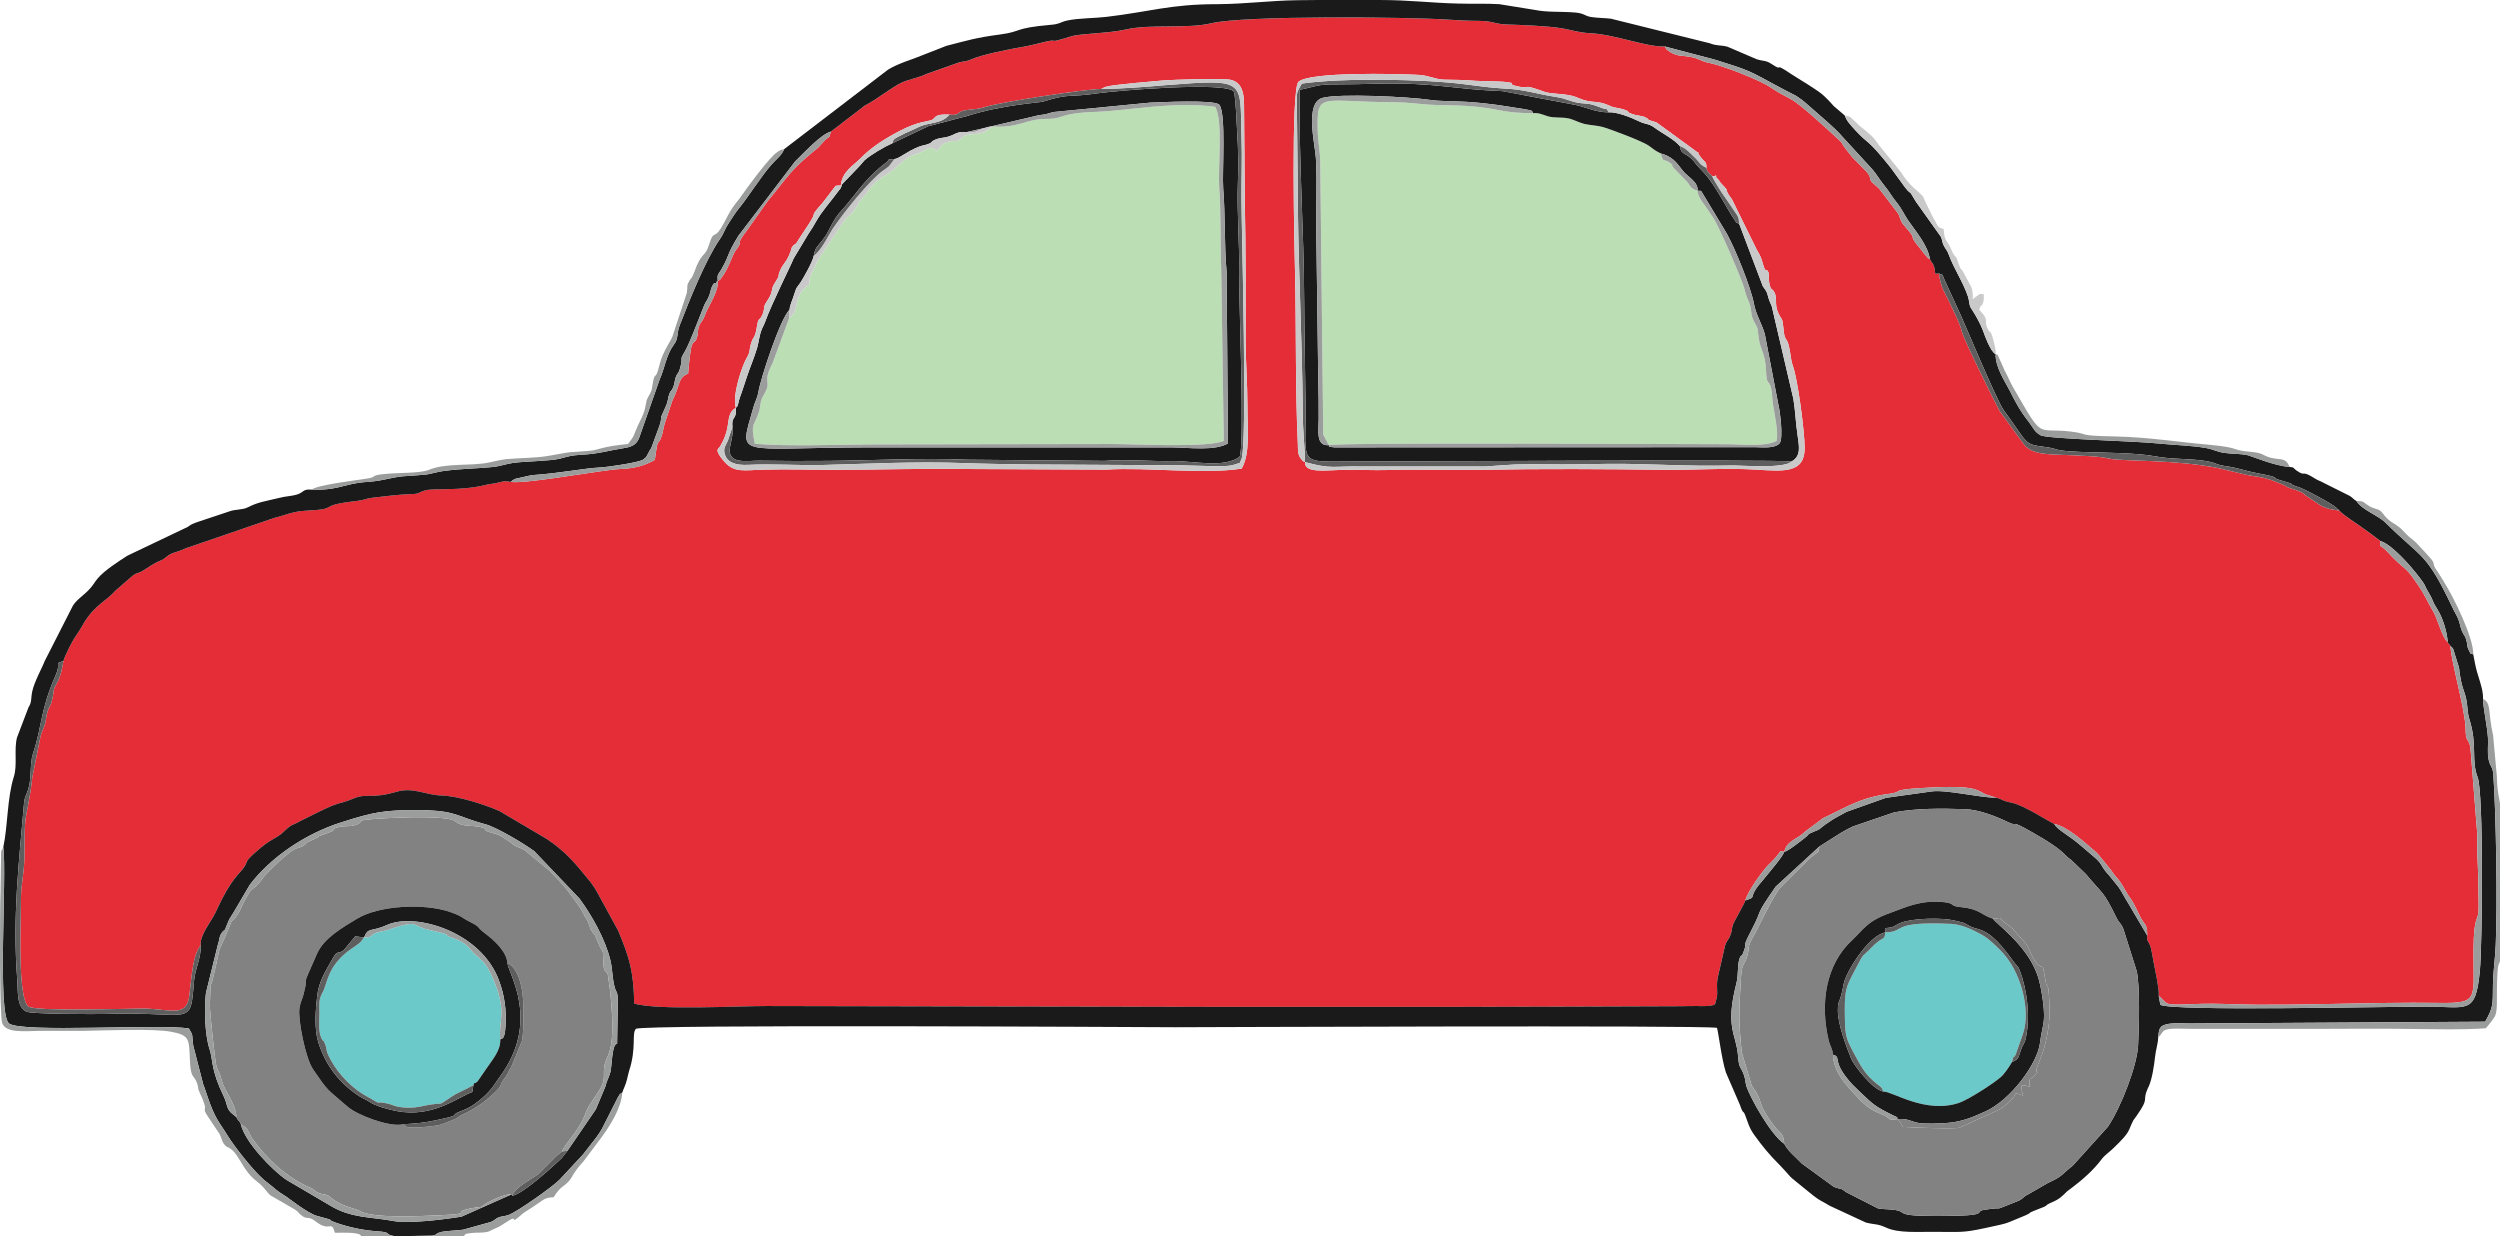 <?xml version="1.0" encoding="utf-8"?>
<!-- Generator: Adobe Illustrator 15.0.0, SVG Export Plug-In  -->
<!DOCTYPE svg PUBLIC "-//W3C//DTD SVG 1.1//EN" "http://www.w3.org/Graphics/SVG/1.1/DTD/svg11.dtd">
<svg version="1.1"
	 xmlns="http://www.w3.org/2000/svg" xmlns:xlink="http://www.w3.org/1999/xlink" xmlns:a="http://ns.adobe.com/AdobeSVGViewerExtensions/3.0/"
	 x="0px" y="0px" width="360px" height="178px" viewBox="0 0 360 178" enable-background="new 0 0 360 178" xml:space="preserve">
<defs>
</defs>
<path fill-rule="evenodd" clip-rule="evenodd" fill="#E42D37" d="M105.957,58.736c-0.543-1.914,0.942-6.115,1.543-7.145
	c0.657-1.143,0.285-1.029,0.686-2.229c0.314-1.001,0.515-0.601,0.771-2.115c0.286-1.887,0.371-0.801,0.857-2
	c0.457-1.201-0.143-0.715,0.801-2.145c0.686-1.028,0.428-1.457,0.8-2.086c1.257-2.058,0.343-0.629,0.914-2.058
	c0.429-1.028,0.972-1.171,1.544-2.829c0.314-0.857-0.058-0.285,0.485-0.886c0.2-0.171,0.086,0.058,0.372-0.314
	c0.085-0.114,0.085-0.114,0.285-0.458l1.429-2.172c1.458-2.229-0.143-0.656,2.029-3.114l1.857-2.429l0.915-0.086l-0.172,0.057
	c0.143-2.029,1.972-3,2.857-3.943c1.486-1.543,3.516-2.83,5.545-3.887c2.742-1.458,4.258-1.401,4.715-1.629
	c0.657-0.343,0.229-0.857,2.515-0.771c1.544,0.229,0.972-0.458,2.515-0.657c1.314-0.171,1.543-0.086,2.744-0.458
	c2.343-0.714,14.231-2.543,16.604-2.572l0.457-0.229c0.086-0.028,0.143-0.057,0.229-0.085c0.914-0.314,7.345-0.829,8.259-0.915
	c1.515-0.114,8.573-0.343,9.717-0.086c1.457,0.343,1.914,1.601,1.914,3.572l0.114,14.289c0.144,6.516,0.115,13.061,0.115,19.605
	c0,3.115,0.257,6.115,0.257,9.431c0,3.486,0.429,6.858-0.829,9.088c-5.602,0.857-13.518-0.229-19.518,0.144l-19.576-0.086
	c-6.516-0.115-13.089,0.113-19.604,0.113c-3.286,0-6.659-0.113-9.917-0.027c-3.086,0.057-4.457,0.57-6.001-1.287
	c-1.372-1.657-0.771-1.629-0.485-2.057l0.428-0.801c1.001-2.115,0.516-3.287,1.258-4.258
	C105.699,58.822,105.699,58.936,105.957,58.736L105.957,58.736z M245.73,24.185c0.028,0.571,0.6,0.914,0.8,1.143
	c0.714,0.2,0.571-0.457,0.6,0.229c0.715,0.629,0.229,0.371,0.772,0.914c1.543,1.602,0.028,0.258,1.514,2.258l3.516,7.145
	c0.314,0.572,0.6,0.943,0.857,1.887c0.543,2,0.543,0.572,0.886,1.515c0.058,0.515,0.028,1.229,0.143,1.715
	c0.229,0.886,0.286,0.429,0.657,1.028c0.515,0.857,0.029,1.772,0.543,2.916c0.572,1.343,0.629,0.514,0.829,2.571
	c0.114,1.572,0.457,1.058,0.743,2.286c0.286,1.115,0.229,1.857,0.571,2.858c0.715,1.886,1.687,9.374,1.715,11.803
	c0.028,3.687-2.915,3.43-6.944,3.173c-4.059-0.258-8.888,0.057-13.061,0.027c-8.887-0.113-17.746-0.171-26.634,0
	c-4.43,0.086-8.888-0.113-13.289,0.029c-2.2,0.057-4.344-0.057-6.544-0.029c-2.515,0.058-5.572,0.543-5.487-1.113
	c-0.371-0.172-0.2-0.029-0.543-0.43c-0.543-0.629-0.457-1.371-0.485-2.143c-0.372-7.688-0.229-16.462-0.4-24.464
	c-0.086-3.087-0.629-26.692,0.486-27.721c1.6-1.458,13.945-1.172,17.317-1c1.486,0.086,2.401,0.657,3.63,0.686
	c1.629,0.028,2.943,0.028,4.601,0.171c1.314,0.086,3.43,0.029,4.572,0.2c1.515,0.2-0.343,0.2,1.458,0.6
	c2.058,0.457,0.257-0.515,3.829,0.771c0.943,0.343,2.544,0.229,4.059,0.6c0.143,0.029,0.714,0.229,0.857,0.314
	c2.143,0.886,2.457,0.2,4.458,1.086c0.771,0.372,1.086,0.257,1.943,0.515c1.371,0.429,0.199,0.314,1.399,0.714
	c0.743,0.257,1.43,0.2,1.943,0.514c0.943,0.515-0.657,0,1.515,0.686l5.716,4.172c0.972,0.801-0.343-0.57,0.515,0.658
	C245.416,23.384,245.758,23.156,245.73,24.185L245.73,24.185z M119.644,18.955c-0.371,1.344-0.085,0.344-1.143,1.543
	c-0.6,0.658-0.429,0.572-1.229,1.201c-3.572,2.943-3.658,3.543-6.744,7.287l-3.001,4.229c-1.886,2.429-0.229,1.114-1.657,2.944
	c-0.371,0.514-1.058,2.715-1.973,3.829c-0.371,0.457-0.028,0.229-0.543,0.457c0.201,1.372-1.428,3.829-1.771,4.744
	c-0.457,1.171-0.285,0.657-0.742,1.4c-0.458,0.8-0.229,1.058-0.43,1.829c-0.314,1.143-0.428,0.428-0.8,1.343
	c-0.2,0.515-0.485,3.401-0.515,4.03c-1.515,0.656-1.029,1.371-2.314,4l-1.086,3.258c-0.172,0.543-0.229,1.258-0.429,1.772
	c-0.571,1.687-0.458-0.372-0.972,3.401c-1.486,0.857-2.973,1.229-4.943,1.314c-2.688,0.113-13.633,2.2-15.805,1.857
	c-1.143-0.2-1.257,0-2.229,0.199c-0.429,0.086-0.801,0.086-1.229,0.201c-3.801,0.971-7.602,0.457-8.888,0.828
	c-1.144,0.344-0.657,0.515-2.315,0.543c-1.629,0.057-3.543,0.314-5.314,0.515c-0.887,0.114-1.172,0.343-2.201,0.457
	c-6.173,0.715-2.086,1.144-7.259,1.4c-2.086,0.114-2.915,0.629-4.572,1.028L26.71,78.97c-1.829,0.828-1.744,0.428-2.83,1.285
	c-1.057,0.829-0.485,0.086-2.743,1.572c-0.257,0.172-0.601,0.4-0.914,0.543c-0.543,0.257-0.543,0.114-1.028,0.457l-2.602,2.258
	c-1.199,1.4-2.943,2.029-4.516,4.63c-0.428,0.743-0.628,1.114-1.113,1.8c-0.486,0.657-1.602,2.83-1.83,3.658
	c-0.171,0.915-0.342,2.086-0.8,2.915c-0.915,1.715-0.371,0.743-0.856,2.801c-0.229,1-0.602,0.915-0.83,2.515
	c-0.199,1.4-0.57,1.629-0.828,2.715l-1.172,5.83c-0.314,3.115-0.828,4.744-1,6.288c-0.2,2.2,0,4.743-0.229,6.915
	c-0.429,4.03-0.371,1.687-0.429,6.545c-0.028,1.715-0.4,12.089,1.086,13.231c1,0.772,14.346,0.286,16.832,0.314
	c3.515,0.058,5.944,1.314,6.345-1.8c0.371-3.087,0.514-5.916,1.657-7.316c-0.2-1.4,1.543-3.486,2.086-4.658
	c2.458-5.373,3.487-5.487,4.229-6.716c0.543-0.857-0.086-0.543,1.601-2.058c2.458-2.201,2.743-1.687,4.173-3.059
	c1.143-1.086,0.971-0.657,2.229-1.399l2.43-1.201c3.4-1.714,3-1.114,5.201-2.028c2-0.857,2.486,0.114,6.287-1.001
	c2.314-0.686,4.229,0.486,6.314,0.543c2.43,0.058,6.174,1.258,8.432,2.229l6.83,4.029c2.886,1.915,4.314,3.772,6.344,6.259
	c0.114,0.144,0.686,0.972,0.771,1.144l3.172,5.801c1.658,3.944,2.229,5.944,2.314,10.518c3.602,0.972,14.518,0.343,19.09,0.343
	c43.668,0.086,87.991,0.229,131.63,0.028c0.8-0.028,1.6-0.028,2.429-0.028c0.4,0.028,2.144,0.057,2.486-0.257l0.285-1.058
	c0.115-1.144-0.171-1.829,0.229-3.315l0.914-3.973c0.229-0.857,0.515-0.857,0.771-1.571c0.372-0.915,0.086-1.029,0.629-2.058
	l1.2-2.229c0.172-0.286,0.314-0.686,0.343-0.743c0.314-1.286,2.4-4.144,3.229-5.029l0.743-0.743
	c1.515-1.572,0.743-1.429,1.629-1.229c0.343-1.515,1.629-1.714,2.715-2.657c0.371-0.314-0.028,0,0.4-0.343l2.485-1.857
	c3.373-1.572,5.316-2.944,9.431-3.487c2.544-0.314-0.6-0.628,6.602-0.942c6.888-0.314,6.202,0.742,7.802,1.143l1.172,0.372
	c0.943,0.257,0.629,0.399,2.058,0.686c1.915,0.371,5.572,2.857,6.201,3.058c1.972,0.4,4.458,2.744,5.916,3.973l0.257,0.229
	c0.114,0.114,0.229,0.257,0.343,0.4l1.629,2c1.144,1.715,0.857,0.743,2.286,3.287c0.601,1.086,0.458,0.314,1.915,3.4
	c0.657,1.344,1.086,1,1.058,2.801c-0.114,1.029,0.257,0.657,0.543,1.887c0.171,0.686,0.285,1.6,0.429,2.229
	c0.229,1.2,0.771,3.63,0.686,4.572c1.543,1.201,0.286,1.372,4.973,1.172c1.915-0.086,3.887-0.057,5.83,0.029
	c8.545,0.257,20.176-0.344,29.492-0.2c5.944,0.085,4.973-0.486,5.029-7.631c0.058-5.602,0.743-3.658,0.743-6.287
	c0-2.258-0.058-4.772-0.172-7.03c-0.057-1.114-0.028-2.258-0.028-3.372l-1-12.604c-0.4-1.372-0.657-0.629-0.686-2.629
	c-0.058-2.715-2.144-9.859-2.172-11.832c-0.4-0.628-0.172-0.028-0.4-0.571c-0.8-0.657-1.458-3.344-2.029-4.315
	c-1.2-2.028-0.972-2.114-2.801-4.716c-1.314-1.914-1.657-1.571-3.572-3.686c-1.515-1.658-1.343-0.629-1.285-1.83
	c-0.801-0.629-2.001-1.514-2.915-2.143c-1.029-0.743-2.372-1.543-3.029-2.258c-2.515-0.258-2.744-0.857-4.315-1.829
	c-0.972-0.601-0.629-0.657-1.743-1.058c-0.343-0.143-0.657-0.199-1.114-0.371c-0.572-0.229-0.429-0.258-0.972-0.486
	c-3.059-1.343-4.03-1.057-5.716-1.515l-3.315-0.8c-6.315-1.314-14.003-1-15.86-1.4c-1.915-0.4-2.801-0.344-5.115-0.486
	c-3.286-0.171-5.83,0.058-7.173-1.486l-3.572-4.915c-0.801-1.458-5.173-10.317-5.43-11.431c-0.343-1.373-1.2-2.887-1.743-4.115
	c-0.657-1.458-1.344-2.201-1.544-4.23l-0.543,0.029c-0.171-1.572-0.314-1.201-0.771-2.087c-0.8-0.485-0.057,0-0.514-0.457
	c-0.058-0.058-0.229-0.229-0.286-0.286c-0.028-0.057-0.343-0.457-0.4-0.543c-2.144-2.601-0.686-1.314-1.715-2.629
	c-1.143-1.457-1-0.886-1.629-2.629l-2.771-3.63c-0.286-0.286-1.029-0.886-1.114-1c-0.372-0.601,0.057-0.543-0.743-1.486
	l-2.029-2.058c-0.343-0.4-0.571-0.771-0.972-1.229c-0.601-0.743-0.229-0.601-0.943-1.258c-1.543-1.4-5.43-5.059-6.915-5.858
	c-1.001-0.543-1.829-0.943-2.772-1.601c-1.601-1.143-7.145-3.258-8.945-3.601c-1.543-0.314-1.429-0.743-3.4-0.972
	c-0.943-0.114-1.086-0.057-1.829-0.371c-0.229-0.115-0.429-0.2-0.629-0.372c-0.514-0.4-0.199-0.029-0.571-0.657
	c-2.601,0.114-7.173-1.744-10.773-1.915c-1.629-0.085-2.658-0.457-3.944-0.686c-2.229-0.371-5.772-0.486-8.145-0.571
	c-1.6-0.057-1.829-0.486-3.857-0.515c-1.601,0-2.973-0.085-4.373-0.171c-5.829-0.4-29.435-0.628-34.207,0.515
	c-3.458,0.829-8.745,0.085-12.26,0.886c-2.657,0.6-6.544,0.572-7.916,1c-3.772,1.171-1.629,0.314-3.572,0.743
	c-1.028,0.257-2.515,0.629-3.544,0.8c-1.514,0.229-5.83,1.115-7.201,1.743c-0.629,0.286-1,0.314-1.715,0.429l-4.858,1.715
	c-0.771,0.429-2.4,0.743-3.458,1.2c-1.371,0.6-3.715,2.515-5.344,3.315L119.644,18.955z"/>
<path fill-rule="evenodd" clip-rule="evenodd" fill="#BBDEB5" d="M191.346,64.109c1.429-0.429,50.325-0.143,57.241-0.143
	c2.258,0,5.63,0.428,7.259-0.486c0.229-1.344-0.229-3.344-0.515-5.115c-0.114-0.686-0.172-2.029-0.314-2.572
	c-0.4-1.286-0.6-0.143-0.714-2.486c-0.114-2.572-0.772-2.687-1.058-4.658c-0.2-1.4,0.028-1.144-0.629-2.287
	c-0.571-1-0.314-1.485-0.657-2.571c-0.257-0.743-0.485-0.972-0.743-2.114c-0.257-1.172-3.715-9.203-4.572-10.403l-0.601-0.886
	c-0.571-0.943-1.571-1.915-1.6-2.943c-0.629-0.2-0.029,0.086-0.543-0.2c-0.572-0.314-0.543-0.543-0.915-1.028l-2.029-2.087
	c-0.428-0.601,0.2-0.171-0.485-0.687c-0.972-0.686-0.943,0.086-1.314-1.343c-0.972-0.485-0.886-0.515-1.771-1.144
	c-0.943-0.656-5.63-2.4-6.545-2.657c-0.828-0.229-1.829-0.257-2.715-0.457c-0.943-0.257-1.571-0.657-2.314-0.8
	c-1.086-0.2-1.943-0.029-2.887-0.286c-0.771-0.229-1.314-0.543-2.144-0.458c-4.829,0-4.772-0.743-9.83-1.057
	c-1.715-0.114-3.458-0.057-5.201-0.172c-1.687-0.114-2.829-0.314-4.83-0.343c-10.802-0.028-11.288-1.629-11.174,4.001
	c0.028,1.601,0.343,2.973,0.372,4.572l0.429,39.296l0.714,1.343C191.289,63.909,191.318,64.052,191.346,64.109L191.346,64.109z"/>
<path fill-rule="evenodd" clip-rule="evenodd" fill="#1A1A1B" d="M81.722,165.706l-0.857,1.086
	c-1.314,1.257-5.602,5.173-7.115,5.401l-0.029-0.229l-7.259,3.229c-2.4,0.4-7.687,1.058-9.831,0.629
	c-3.172-0.6-6.086-0.371-9.145-2.258l-6.229-3.658c-2.114-1.429-6.001-5.486-6.573-8.002c-0.172-0.543-0.457-0.514-0.629-1.028
	l-0.8-0.657c-0.687-0.715-0.485-1.172-1.028-2.315c-1.887-3.887-1.516-5.144-2.059-6.858c-0.686-2.086-0.771-5.802-0.514-8.06
	l1.715-6.944c0.285-0.8,0.143-1.058,0.514-1.629c0.572-0.886,0.229,0.229,0.829-1.314c0.286-0.8,0.457-0.943,0.857-1.601l2.4-4.087
	c3.058-4.029,8.087-7.373,13.117-8.974c4.658-1.485,6.201-1.829,11.488-1.771c5.173,0.058,5.087,0.886,9.316,2.029
	c1.571,0.399,5.544,2.771,7.059,3.887l6.487,6.802c1.771,2.4,3.715,5.83,4.458,8.888c0.314,1.343,0.286,2.657,0.601,3.829
	c0.257,0.943,0.371,0.486,0.485,1.687l-0.114,6.544c-0.029,0-0.057,0-0.086,0c-0.686,0.2-0.657,3.258-0.886,4.059
	c-0.229,0.886-0.515,1.143-0.714,2.058l-1.373,3.286L81.722,165.706z M261.99,121.894l3.115-1.972
	c0.372-0.229,1.486-0.829,1.715-0.914l5.944-2.029c3.344-0.601,6.716-0.571,10.174-0.457c2.058,0.057,4.544,1.057,6.258,1.886
	c1.544,0.743-0.085-0.6,3.572,1.515c4.802,2.715,4.315,3.172,5.487,3.915l2.114,2.029c2.516,3.058,2.43,2.258,4.401,6.287
	c0.486,0.943,0.571,0.629,1,1.629l1.915,6.059c0.485,2.087,0.343,8.202,0.2,10.746c-0.172,2.915-2.43,8.802-4.344,11.66
	l-5.059,5.601c-1.743,1.372-1.372,1.458-3.372,2.401c-0.486,0.229-0.172,0.085-0.486,0.257l-2.629,1.515
	c-0.771,0.371-0.6,0.629-1.601,1c-4.029,1.572-1.171,0.657-4.543,1.172c-1.973,0.286,1.485,0.915-7.03,0.915
	c-7.03,0-3.315-0.772-7.03-0.972c-0.372-0.029-1.029-0.029-1.4-0.144l-4.486-2.286c-1.029-0.771-0.629-0.343-1.829-0.8l-4.63-3.372
	c-0.857-0.915-2.029-1.829-2.515-2.83c-2.001-1.343-4.915-6.688-5.43-8.23c-0.172-0.543-0.172-1.114-0.372-1.657
	c-0.457-1.314-0.714-0.801-0.857-2.829c-0.257-3.144-1.886-3.973-0.229-10.402c0.314-1.201,0.114-2.486,0.429-3.487
	c0.343-0.972,0.2,0.114,0.657-1.2c0.572-1.486-0.399-0.114,1.029-2.857c1.886-3.602,0.314-1.715,3.543-6.373L261.99,121.894z
	 M28.911,136.126c0.058,1.915-0.829,3.344-0.972,5.173c-0.543,6.888-0.285,4.258-12.859,4.715
	c-1.458,0.029-10.604,0.029-11.289-0.343c-1.429-0.714-1.172-2.829-1.314-4.63c-0.686-9.088,0.229-16.575,0.972-25.291
	c0.114-1.172,0.372-1.229,0.629-2.144c0.515-1.601,0.171-3.602,0.686-5.145c1.286-3.801,1.028-6.201,3.229-11.174
	c0.914-2.058-0.343-1.572,1.143-2.115c0.229-0.828,1.344-3.001,1.83-3.658c0.485-0.686,0.686-1.057,1.113-1.8
	c1.572-2.601,3.316-3.229,4.516-4.63l2.602-2.258c0.485-0.343,0.485-0.2,1.028-0.457c0.313-0.143,0.657-0.371,0.914-0.543
	c2.258-1.486,1.687-0.743,2.743-1.572c1.086-0.857,1.001-0.457,2.83-1.285l12.831-4.402c1.657-0.399,2.486-0.914,4.572-1.028
	c5.173-0.257,1.086-0.686,7.259-1.4c1.029-0.114,1.314-0.343,2.201-0.457c1.771-0.2,3.686-0.458,5.314-0.515
	c1.658-0.028,1.172-0.199,2.315-0.543c1.286-0.371,5.087,0.143,8.888-0.828c0.428-0.115,0.8-0.115,1.229-0.201
	c0.972-0.199,1.086-0.399,2.229-0.199c0.344-0.314,0.172-0.2,0.687-0.457l2.315-0.515c4.258-0.286,7.258-0.972,9.916-1.114
	c1.114-0.058,5.516-0.715,6.115-1.115c0.629-0.457,0.429-0.371,1.029-1.429c0.057-0.058,0.171-0.257,0.199-0.314l1.172-3.2
	c0.543-1.801-0.314-0.115,0.943-2.858c0.285-0.657,0.2-0.857,0.429-1.601c0.286-0.771,0.257-0.257,0.601-1.057
	c0.229-0.572,0.171-1.001,0.399-1.544c0.2-0.485,0.372-0.399,0.571-1.144c0.543-1.971-0.257-0.857,0.829-2.686
	c0.257-0.457,0.915-2.029,1.114-2.516l1.572-3.973c0.314-0.656,0.285-0.399,0.6-1.113c0.258-0.572,0.258-0.973,0.457-1.43
	c0.572-1.258,0.486,0.057,0.715-0.8c0.029-0.086,0.114-0.058,0.143-0.086c-0.113-1.086,0.115-0.886,0.601-1.8
	c1.229-2.173,0.571-1.744,2.372-4.688l8.174-10.717c1.257-1.201,3.715-3.916,5.143-4.287l4.916-3.772
	c1.629-0.8,3.973-2.715,5.344-3.315c1.058-0.457,2.687-0.771,3.458-1.2l4.858-1.715c0.715-0.114,1.086-0.143,1.715-0.429
	c1.371-0.628,5.688-1.515,7.201-1.743c1.029-0.171,2.516-0.543,3.544-0.8c1.943-0.429-0.2,0.429,3.572-0.743
	c1.372-0.429,5.259-0.4,7.916-1c3.515-0.8,8.802-0.057,12.26-0.886c4.772-1.143,28.378-0.915,34.207-0.515
	c1.4,0.086,2.772,0.171,4.373,0.171c2.028,0.029,2.258,0.458,3.857,0.515c2.372,0.085,5.916,0.2,8.145,0.571
	c1.286,0.229,2.315,0.601,3.944,0.686c3.601,0.171,8.173,2.029,10.773,1.915l7.173,1.886c4.973,1.543,4.916,1.572,9.002,3.801
	c0.943,0.514,1.743,0.915,2.744,1.429l0.942,0.657c0.029,0.057,0.086,0.086,0.144,0.115l3.458,3.029
	c0.828,0.771,1.457,1.286,2.2,2.172l4.172,4.544c0.687,0.771,1.058,1.515,1.743,2.344c0.743,0.886,1.058,1.571,1.858,2.543
	c0.657,0.801,1.114,1.801,1.6,2.516c0.972,1.428,2.858,3.572,3.144,5.601c0.457,0.886,0.601,0.515,0.771,2.087l0.543-0.029
	c0.857,0.429,0.286-0.199,0.801,0.943l2.258,4.916c0.171,0.257,5.229,12.432,6.258,13.832c3.744,5.086,2.772,4.857,6.173,5.314
	c1.972,0.286,0.657,0.486,4.916,0.687c3.058,0.114,8.087,0.114,10.688,0.628c2.743,0.516,5.401,0.258,7.944,0.801
	c0.887,0.2,1.086,0.457,1.973,0.572c2.229,0.313,2.829,0.686,4.801,1.057c3.915,0.743,1.715,0.572,3.372,1.029
	c2.915,0.828,0.257,0.229,2.943,1.114c0.429,0.144,4.315,2.144,5.145,2.886c0.028,0.058,0.143,0.229,0.171,0.172
	c0.028-0.057,0.114,0.115,0.172,0.172c0.657,0.715,2,1.515,3.029,2.258c0.914,0.629,2.114,1.514,2.915,2.143
	c0.742,0.314,0.057-0.057,0.828,0.4c1.687,1.029,4.144,3.887,5.287,5.516c0.286,0.371,0.343,0.686,0.6,1.115
	c1.315,2.229,0.429,1.114,1.515,2.857c0.715,1.114,1.372,3.172,1.458,4.658c0.229,0.543,0-0.057,0.4,0.571
	c0.485,0.429,0.371,0.372,0.628,1.2c1.086,3.458,0.286,0.772,0.915,3.944c0.257,1.172,0.571,1.657,0.743,2.601
	c0.199,1.058,0.143,1.857,0.429,2.772c1.2,3.772,0.229,5.915,1.2,8.401c0.857,2.172,0.686,23.921,0.314,27.893
	c-0.629,6.431-1.801,5.087-7.859,5.116c-6.229,0-36.236,0.686-38.151-0.258l-0.229-1.286c0.086-0.942-0.457-3.372-0.686-4.572
	c-0.144-0.629-0.258-1.543-0.429-2.229c-0.286-1.229-0.657-0.857-0.543-1.887l-2.772-4.716c-0.429-0.657-0.886-1.6-1.371-2.286
	l-1.314-1.629c-1.344-1.457-0.857-1.429-1.887-2.429l-1.943-1.658c-2.172-1.914-3.601-2.429-4.115-3.372
	c-0.629-0.2-4.286-2.687-6.201-3.058c-1.429-0.286-1.114-0.429-2.058-0.686c-2.743-0.058-7.373-1.229-9.431-0.915l-6.544,0.915
	l-5.63,2c-0.686,0.343-0.857,0.486-1.572,0.857c-0.543,0.286-0.857,0.571-1.429,0.914l-0.714,0.544
	c-0.029,0.028-0.086,0.085-0.114,0.114c-0.372,0.257-0.229,0.143-0.743,0.371c-1.429,0.601-0.543,0.257-1.515,1
	c-0.515,0.4-2.4,1.915-2.915,1.972c-0.172,0.629-2.2,3.001-2.687,3.602c-0.457,0.6-1.028,1.172-1.372,1.715
	c-0.914,1.371,0.029,1.172-1.543,1.686c-0.028,0.058-0.171,0.457-0.343,0.743l-1.2,2.229c-0.543,1.028-0.257,1.143-0.629,2.058
	c-0.257,0.714-0.543,0.714-0.771,1.571l-0.914,3.973c-0.4,1.486-0.114,2.172-0.229,3.315l-0.285,1.058
	c-0.343,0.313-2.086,0.285-2.486,0.257c-0.829,0-1.629,0-2.429,0.028c-43.639,0.2-87.962,0.058-131.63-0.028
	c-4.572,0-15.488,0.629-19.09-0.343c-0.085-4.573-0.656-6.573-2.314-10.518l-3.172-5.801c-0.086-0.172-0.657-1-0.771-1.144
	c-2.029-2.486-3.458-4.344-6.344-6.259l-6.83-4.029c-2.258-0.972-6.002-2.172-8.432-2.229c-2.086-0.057-4-1.229-6.314-0.543
	c-3.801,1.115-4.287,0.144-6.287,1.001c-2.201,0.914-1.801,0.314-5.201,2.028l-2.43,1.201c-1.258,0.742-1.086,0.313-2.229,1.399
	c-1.43,1.372-1.715,0.857-4.173,3.059c-1.687,1.515-1.058,1.2-1.601,2.058c-0.742,1.229-1.771,1.343-4.229,6.716
	C30.454,132.64,28.71,134.726,28.911,136.126L28.911,136.126z M112.929,21.47c-0.429,1-1.172,1.457-1.857,2.258
	c-1.43,1.6-3.4,4.743-4.63,6.229c-0.601,0.714-0.942,1.343-1.486,2.144c-0.601,0.886-0.686,1.457-1.286,2.314
	c-2.086,3.029-4.4,8.831-5.772,12.375c-0.515,1.314-0.143,1.886-0.857,2.829c-1.144,1.571-1.229,3.172-2.086,5.115l-2.886,8.231
	c-0.344,0.914-0.857,1.342-2.115,1.543c-2.201,0.342-3.801,0.857-6.145,0.971c-1.629,0.086-1.972,0.258-3.201,0.572
	c-1.428,0.343-4.943,0.371-6.687,0.6c-1,0.143-2.028,0.515-2.972,0.601c-2.314,0.229-4.516,0.229-6.83,0.543
	c-1.314,0.144-2.029,0.485-3.059,0.571c-3.771,0.344-2.258-0.028-6.43,0.829c-1.086,0.2-2.086,0.171-3.229,0.372
	c-1.772,0.256-3.344,1.086-6.545,0.942c-1.286-0.114-1.029,0.372-2.115,0.714c-0.771,0.229-1.6,0.229-2.457,0.458
	c-2.372,0.571-3.059,0.601-4.658,1.4c-0.771,0.372-1.743,0.229-2.629,0.571l-4.545,1.515c-1.485,0.515-0.914,0.543-1.914,0.943
	l-8.201,3.915c-1.201,0.771-3.344,2.144-4.259,3.258c-0.399,0.486-0.229,0.286-0.628,0.857c-0.973,1.4-2.229,1.943-2.944,3.059
	l-4.087,8.03c-0.257,0.743-1.485,2.943-1.771,4.315c-0.229,1.057-0.028,1.515-0.543,2.314l-1.657,4.344
	c-0.458,1.772,0.085,3.973-0.458,5.659c-0.971,3.058-0.856,7.087-1.514,10.116c0.543,4.087-0.914,24.034,0.828,25.406
	c1.801,1.372,21.605,0.028,25.892,0.715c0.687,1.172,0.4,0.657,0.629,2.457l1.458,5.659c0.314,0.629,0.971,3.258,2.028,5.029
	c0.543,0.915,0.857,1.286,1.429,2.229c0.972,1.601,3.687,5.029,5.059,6.23c0.057,0.057,0.114,0.085,0.143,0.143l0.286,0.229
	c1.714,1.314,1.257,1.172,3.058,2.286c0.143,0.086,3.058,2.372,4.315,2.715c3.315,0.886,1.144,0.4,2.629,0.943
	c1.8,0.657,4.001,1.144,6.059,1.286c2.343,0.143,0.886,0.457,2.629,0.715l5.345-0.086c0.971-0.229,0.257-0.229,1.143-0.486
	c0.543-0.2,2.572-0.257,3.287-0.371l4-1.115c0.686-0.285,0.572-0.457,1.172-0.686c0.457-0.143,0.943-0.143,1.429-0.343
	c1.258-0.486,6.373-4.087,7.315-5.087l3.373-3.63c0.857-1.171,2.344-2.801,2.943-4.144l2.086-4.115c0.429-0.629,0-0.2,0.6-0.629
	c0.172-0.543,0.486-1.086,0.687-1.915c0.086-0.343,0.144-0.686,0.286-1.171c1.114-3.344,0.343-5.487,1-6.088
	c0.743-0.657,71.044-0.257,77.646-0.229c2.515,0,75.76-0.314,78.017,0.086c0.2,0.571,0.658,4.486,1.286,6.43l2.029,4.688
	c0.515,1.571,0.429,0.485,0.857,1.771c0.629,1.772,0.686,1.887,2.029,3.658c0.514,0.686,1.171,1.457,1.771,2.115
	c4.201,4.286,0.743,1.285,5.887,5.486c0.972,0.771,1.286,0.801,2.4,1.486l5.173,2.4c1.344,0.343,1.629,0.144,2.887,0.715
	c1.8,0.857,4.629,0.6,7.001,0.629c3.687,0,4.001,0.171,7.288-0.543c3.829-0.829,2.543-0.515,5.744-1.801
	c1.028-0.429,0.399-0.343,1.229-0.657c3.029-1.144,0.943-0.486,2.657-1.258c1.086-0.457,1.458-0.857,2.172-1.571l0.801-0.601
	c1.4-1.058,3-2.458,4.115-3.943c0.543-0.743,1.143-1.058,1.829-1.743c2.486-2.401,1.943-2.258,2.8-3.944l0.515-0.714
	c1.915-2.744,0.657-1.887,1.601-3.973c0.028-0.058,0.057-0.114,0.086-0.144c0.514-1.143,0.8-3.144,0.914-4.229
	c0.114-1.114,0.486-2.2,0.457-2.886c0.144-1.286,0.144-1.687,1.486-1.943c0.886-0.144,2.172-0.058,3.087-0.058l42.523-0.257
	c1.172-2.115,1.086-2.4,1.114-5.287c0.028-1.972,0.314-3.744,0.4-5.773c0.257-5.687,0.057-18.775-0.343-24.463
	c-0.086-1.286-0.458-1.143-0.687-2.258c-0.2-1-0.028-2.028-0.086-3.058c-0.114-1.801-0.714-4.43-0.714-5.658
	c0.057-1.001-0.372-2.258-0.657-3.201c-0.372-1.058-0.572-2.286-0.743-3.172c-0.543-0.4-0.172,0.343-0.686-0.715
	c-0.2-0.4-0.144-0.571-0.229-1c-0.257-1.144-0.371-0.857-0.714-1.657c-0.286-0.658-0.286-1.201-0.601-1.887
	c-0.229-0.515-0.485-0.886-0.8-1.571c-3.829-8.031-4.229-6.83-9.631-12.175c-1.058-1.058-3.4-1.829-4.172-3.115
	c-0.344-0.143-0.486-0.429-0.943-0.714l-3.715-1.857c-0.543-0.314-0.829-0.344-1.314-0.658c-2.172-1.371-1.144-0.114-2.687-1.172
	c-0.543-0.4-0.229-0.428-0.943-0.485c-2.114-0.144-5.372-1.515-6.001-1.687c-1.115-0.257-2.286-0.171-3.401-0.343
	c-1.2-0.171-1.629-0.543-2.743-0.714c-1.886-0.344-4.744-0.43-6.63-0.629c-3.286-0.371-16.175-0.658-17.118-1.201
	c-0.886-0.514-1-1.028-1.657-1.886c-1.258-1.601-1.887-2.772-2.743-4.487c-0.743-1.428-2.115-3.457-2.059-5.314
	c-0.714-0.286-1.571-2.688-1.828-3.401c-0.657-1.715-1.801-3.315-1.829-3.401c-0.144-0.428-0.144-0.885-0.314-1.457
	c-0.743-2.2-1.972-3.887-2.772-6.059c-0.2-0.571-0.457-0.801-0.686-1.229c-0.314-0.629-0.2-0.743-0.429-1.314l-3.601-5.059
	c-1.344-2.258-0.4-0.629-1.543-2.029l-2.144-2.943c-3.544-4.401-2.915-3.029-5.059-5.344c-0.714-0.801-1.2-1.258-1.515-2.115
	l-1.571-1.343c-0.601-0.686-0.857-0.943-1.429-1.486c-0.801-0.8-3.916-2.601-4.63-3.086c-3.001-2.029-0.915-0.2-2.887-1.486
	c-0.886-0.6-1.143-0.372-2.2-0.715l-4.201-1.8c-1.058-0.257-1.515-0.086-2.515-0.486l-14.261-3.543
	c-0.686-0.086-2.229-0.115-2.943-0.257c-0.857-0.171-0.886-0.515-2.2-0.629c-2-0.171-3.973,0-5.772-0.372l-5.145-0.829
	c-1.828-0.114-3.915-0.029-5.801-0.086c-4.001-0.085-7.116-0.514-11.374-0.514c-3.943,0-7.888-0.029-11.831,0.028
	c-4.115,0.057-7.401,0.543-11.631,0.572c-6.773,0-9.631,1.086-15.947,1.829c-1.686,0.2-3.972,0.171-5.572,0.514
	c-1,0.2-1.143,0.543-2.429,0.629c-5.516,0.486-3.944,0.943-7.345,1.4c-3.344,0.429-4.801,0.886-7.688,1.629l-4.314,1.686
	c-0.516,0.229-2.658,0.857-4.088,1.743L112.929,21.47z"/>
<path fill-rule="evenodd" clip-rule="evenodd" fill="#BBDEB5" d="M142.878,18.183c-0.801,0.686-1.143,0.914-1.972,1.058
	c-1.258,0.229-1.458-0.114-2.315,0.543c-1.285,1.028-0.686,0.2-2.229,0.686c-0.629,0.2-1.058,0.743-1.4,1.229
	c-1.486-0.915-0.943-0.144-3.314,0.571c-1.458,0.429-2.63,2.144-4.201,3.001c-2.086,1.172-2.516,2.515-3.059,3.058
	c-0.885,0.886-0.371,0.372-1.028,1.4l-0.485,0.714c-0.515,0.658-0.658,0.543-1.201,1.172l-3.914,5.83
	c-1.229,2.973-1.086,1.43-1.229,3.516c-0.515,0.4-1.086,0.629-1.601,2.029c-0.199,0.457-0.257,1.143-0.371,1.514
	c-0.086,0.229-0.229,0.515-0.344,0.715c-0.057,0.057-0.229,0.258-0.256,0.314l-0.314,0.258l-2.373,6.458
	c-1.686,3.201,0.086,2.344-1.343,4.716c-0.543,0.914-0.314,1.229-0.628,2.314c-0.601,2.029-1.287,1.457-0.601,4.63
	c5.001,0.399,12.003,0.114,17.204,0.086l34.121-0.058c3.314,0,14.031,0.572,16.203-0.457l-0.371-24.463
	c-0.143-4.029-0.028-8.23-0.285-12.061c-0.201-3.086,0.571-9.488-0.572-11.574c-5.83-0.829-12.517,0.543-16.918,0.715
	c-6.029,0.2-4.516,1.028-7.487,1.028C147.651,17.125,146.651,18.526,142.878,18.183L142.878,18.183z"/>
<path fill-rule="evenodd" clip-rule="evenodd" fill="#828282" d="M286.996,132.297l1.029-0.114c0.371,0.628,1.2,0.971,1.8,1.571
	l1.601,1.771c0.771,0.715,0.972,2.115,1.886,3.229c0.372,0.429,0.572,0.372,0.886,0.543l0.458,2.43
	c0.343,0.4,0.314,0.714,0.371,1.314c0.058,0.8,0.114,1.657,0.114,2.458c0.028,2.2-0.543,5.229-1.429,7.201
	c-1.2,2.715,0.457,0.915-0.829,2.229c-0.8,0.829-0.6,0.028-0.628,1.571c-0.572-0.199-0.344-0.171-1.144-0.199
	c0,1,0.028,0.743,0.229,1.457c-1.8-0.571-0.485-0.429-2.114,1.029c-0.172,0.143-0.229,0.199-0.4,0.343
	c-0.314,0.229-0.515,0.4-0.829,0.6l-5.829,2.658c-0.829,0.229-7.145-0.058-8.174-0.114c-0.057-0.086-0.171-0.372-0.257-0.515
	l-0.457-0.6c-1.344,0.171-1.001,0.057-1.715-0.429c-0.629-0.4-1.772-0.486-3.344-1.973c-0.058-0.028-0.086-0.085-0.143-0.114
	c-0.029-0.028-0.086-0.086-0.114-0.114c-1.943-2.114-3.858-3.857-4.03-6.658c0.029-0.687-0.399-1.229-0.6-2.058
	c-1.258-5.259-0.457-10.917,3.4-14.461c1.715-1.601,2.086-2.687,5.43-3.887c2.201-0.771,4.344-1.943,7.888-1.543
	c1.572,0.199,0.571,0.543,2.4,0.714C285.081,130.897,285.31,131.783,286.996,132.297L286.996,132.297z M261.99,121.894
	c-0.199,1.258,0.058,0.314-1.771,2.087l-3.772,3.743c-1.114,1.172-3.314,6.03-4.058,7.288c-0.886,1.515-0.371,1.4-0.829,2.801
	c-0.429,1.343-0.714,0.771-0.857,2.943c-0.285,4.829-0.371,6.145,0.114,10.803l1.43,4.772c2.028,2.772,0.371,2,3.2,5.772
	c0.915,1.229,1.4,1.029,1.486,2.601c0.485,1.001,1.657,1.915,2.515,2.83l4.63,3.372c1.2,0.457,0.8,0.028,1.829,0.8l4.486,2.286
	c0.371,0.114,1.028,0.114,1.4,0.144c3.715,0.199,0,0.972,7.03,0.972c8.516,0,5.058-0.629,7.03-0.915
	c3.372-0.515,0.514,0.4,4.543-1.172c1.001-0.371,0.829-0.629,1.601-1l2.629-1.515c0.314-0.172,0-0.028,0.486-0.257
	c2-0.943,1.629-1.029,3.372-2.401l5.059-5.601c1.914-2.858,4.172-8.745,4.344-11.66c0.143-2.544,0.285-8.659-0.2-10.746
	l-1.915-6.059c-0.429-1-0.514-0.686-1-1.629c-1.972-4.029-1.886-3.229-4.401-6.287l-2.114-2.029c-1.172-0.743-0.686-1.2-5.487-3.915
	c-3.657-2.114-2.028-0.771-3.572-1.515c-1.714-0.829-4.2-1.829-6.258-1.886c-3.458-0.114-6.83-0.144-10.174,0.457l-5.944,2.029
	c-0.229,0.085-1.343,0.686-1.715,0.914L261.99,121.894z"/>
<path fill-rule="evenodd" clip-rule="evenodd" fill="#828282" d="M73.063,138.641c2.486,1.372,2.372,6.287,2.286,8.803
	c0,0.828-0.057,1.8-0.199,2.486l-1.544,3.743c-0.429,0.629-0.171,0.314-0.515,0.943c-0.314,0.571-0.199,0.314-0.485,0.715
	c-0.687,0.914-0.314,0.972-1.144,1.771c-1.486,1.457-2.914,2.486-4.744,3.344c-0.885,0.4-0.543,0.485-1.714,0.914
	c-0.8,0.286-1.086,0.486-1.943,0.687c-0.485,0.086-4.544,0.657-4.858,0c-0.057-0.114-0.143-0.086-0.229-0.144
	c-1.887,0.429-6.487-1.314-7.888-2.515c-3.114-2.715-2.715-2.058-5.001-5.401c-1.114-1.629-2.172-7.145-1.972-8.716
	c0.114-0.915,0.457-1.486,0.601-2.087c0.942-3.658-0.687,0.086,1.943-5.858c0.971-2.229,3.686-3.772,5.658-4.973
	c3.2-2,9.773-2.314,13.488-1.028c1.829,0.628,1.6,0.8,2.771,1.371c1.801,0.915,0.915,0.687,2.201,1.658
	C71.005,135.269,72.92,136.926,73.063,138.641L73.063,138.641z M34.054,160.875c0.172,0.515,0.457,0.485,0.629,1.028l0.6,0.372
	c0.258,0.229,0.287,0.286,0.458,0.571l0.485,0.972c2.115,3.001,5.059,5.773,8.488,7.23c0.742,0.314,0.457,0.429,1.2,0.743
	c0.657,0.286,0.771,0.114,1.343,0.371c0.344,0.172,1,1.086,3.4,1.801c0.601,0.2,0.658,0.172,1.258,0.485
	c2.029,1.029,8.83,0.658,10.831,0.572c6.431-0.258,1.314-0.429,5.802-1.144c0.971-0.143,0.514,0.058,1.172-0.4
	c0.828-0.543,2.857-1.543,4-1.514l0.029,0.229c0.514-1.315,2.743-2.344,3.829-3.173l2.543-2.543c0.114-0.086,0.715-0.572,0.8-0.657
	c0.372-1.001,2.373-3.001,3.145-4.888c0.199-0.514,0.485-1.2,0.742-1.657l1.516-2.314c1.285-2.115,0.027-2.43,1.199-4.887
	c1.058-2.258,0.572-6.773,0.344-9.317l-0.344-2.429c-0.342-0.686-0.571-0.286-0.629-1.601c-0.143-2.857,0.058-0.972-0.771-3.001
	c-0.885-2.114-0.171-0.485-0.942-1.715c-0.372-0.571-0.086-0.171-0.343-0.857c-0.371-1-0.371-0.657-0.857-1.657
	c-0.515-1.058-1.344-1.972-1.943-2.857c-0.943-1.314-1.943-2.229-2.973-3.315l-3.457-2.857c-0.601-0.4-1.086-0.429-1.629-0.801
	c-0.457-0.314,0.086,0.029-0.4-0.314c-0.029-0.028-0.086-0.085-0.143-0.114c-0.029-0.028-0.086-0.057-0.144-0.086
	c-1.372-0.914-1.144-0.856-2.458-1.229c-1.828-0.485-0.171-0.485-1.771-0.857c-0.886-0.2-2.2-0.028-3.086-0.515l-0.601-0.399
	c-1.771-0.829-10.573-0.343-12.317-0.144c-1.971,0.2-0.428,0.314-1.886,0.801c-0.8,0.257-1.429,0.086-2.229,0.257
	c-1.428,0.286-0.285,0.372-1.6,0.829c-3.201,1.143,0.086,0-2.687,1.2c-1.058,0.457-0.257,0.429-1.515,0.943
	c-0.571,0.2-0.314,0.028-0.886,0.343c-1.144,0.686-2.972,2.515-3.944,3.515c-0.457,0.458-0.6,0.801-1.086,1.344
	c-0.543,0.629-0.971,0.771-1.229,1.114l-0.886,1.543c-0.457,0.857-0.399,1.058-0.886,1.772c-0.143,0.229-0.258,0.371-0.314,0.457
	c-0.057,0.028-0.086,0.086-0.143,0.114c-0.029,0.058-0.086,0.086-0.115,0.143c-0.485,0.543-0.199,0-0.457,0.657
	c-2.371,5.83-1.028,1.458-2.429,7.431c-0.571,2.458-0.399,0.058-0.543,4.287c-0.028,0.914,0.771,8.373,0.972,8.916
	c0.343,0.857,0.429,0.715,0.743,1.943C32.369,157.189,33.941,158.875,34.054,160.875L34.054,160.875z"/>
<path fill-rule="evenodd" clip-rule="evenodd" fill="#6CC9C9" d="M271.478,134.269c-0.114,1.314-0.286,0.371-2.086,2.286
	c-1.058,1.114-1,0.657-1.829,2.286c-1.4,2.772-1.943,3.058-1.915,6.659c0.058,3.857,0,3.743,1.687,6.858
	c0.8,1.429,1.343,2.43,2.857,3.658c0.915,0.715,0.686,0.485,1.029,1.172c1.2-0.086,6.058,3.286,10.945,1.601
	c1.429-0.515,5.601-3.201,6.229-3.973c0.543-0.629,0.943-1.229,1.314-1.857c0.4-1.458,0.143-0.314,0.543-1.086l1.058-3.029
	c1.143-3.344-0.257-9.06-3.286-12.032c-0.829-0.8-1.744-1.771-2.944-2.372c-1.2-0.657-2.715-1.314-4.086-1.4
	C272.021,132.64,274.593,134.183,271.478,134.269L271.478,134.269z"/>
<path fill-rule="evenodd" clip-rule="evenodd" fill="#6CC9C9" d="M52.43,134.983c-0.571,0.857-0.829,0.943-1.743,1.572
	c-3.658,2.515-3.486,5.087-4.258,6.401c-0.572,1-0.43,1.658-0.43,3.029c0,1.058-0.171,2.486,0.258,3.458
	c0.371,0.857,0.2-0.086,0.6,1.029c0.201,0.571,0.115,0.828,0.372,1.371c1.028,2.258,2.886,4.345,4.944,5.659
	c0.428,0.285,0.57,0.314,1.057,0.6c2.029,1.2,0.429,0.314,2.658,0.829c0.4,0.086,0.943,0.343,1.371,0.429
	c1.029,0.2,2.201,0.2,3.172,0c4.602-1,1.658,0.429,5.174-1.801l1.8-0.886c0.058-0.057,0.286-0.172,0.372-0.2l0.399-0.2
	c0.229-0.743-0.085,0.114,0.629-0.6l1.2-1.743c0.914-1.372,2.115-2.658,2.029-4.259c-0.286-2.771,1.143-3.943-1.229-9.174
	c-1.029-2.286-1.943-2.543-2.658-3.314c-0.629-0.657-0.972-1.429-2.801-2.058c-2.344-0.771,0.743-0.258-3.601-1.229
	c-2.544-0.571-1.343-1.543-5.772-0.028c-0.715,0.258-1.314,0.229-1.943,0.515C53.116,134.812,53.745,134.955,52.43,134.983
	L52.43,134.983z"/>
<path fill-rule="evenodd" clip-rule="evenodd" fill="#1A1A1B" d="M113.701,44.589c0-0.543,0.429-1.429,0.657-2.172
	c0.372-1.229,0.372-0.914,0.972-1.828c0.457-0.715,1.715-2.944,1.857-3.773c0.172-1.229,0.686-1.457,1.2-2.172
	c0.2-0.285,0.4-0.514,0.601-0.828c0.543-0.973,1.086-2.201,1.801-3.059c0.171-0.171,0.484-0.571,0.686-0.771
	c1.771-2.029,2.743-3.715,5.258-5.887c0.258-0.229,0.486-0.371,0.801-0.629c0.885-0.686-0.144-0.4,1.257-0.572
	c0.657-0.027,1.687-1.028,3.458-1.742c0.543-0.229,1.086-0.258,1.515-0.457c0.771-0.344,0-0.201,1-0.629
	c0.485-0.201,1.144-0.229,1.601-0.344c1.143-0.285,1.486-0.886,2.771-0.686l10.488-2.458c1.2-0.114,1.143-0.229,2.115-0.457
	l13.831-1.343c1.572-0.057,9.174-0.457,10.003,0.286c1.028,1.258,0.399,9.803,0.571,12.061c0.313,3.887,0.143,8.174,0.485,11.975
	l0.2,24.748c-1.886,1.115-5.601,0.601-8.087,0.572h-43.811c-19.146,0.057-18.518,1.629-16.488-5.602c0.257-1,0.57-1.314,0.771-2.4
	C109.5,54.621,112.329,45.904,113.701,44.589L113.701,44.589z M128.475,20.641c-1.114,0.485-3.114,1.657-4.001,2.458
	c-0.057,0.057-0.571,0.686-0.771,0.885l-2.629,2.744l0.172-0.057c-0.372,0.828-0.144,0.314-0.658,1.028
	c-0.971,1.343-2.2,2.657-3.058,4.173c-0.429,0.742-0.601,1.057-1.114,1.801l-2.144,3.572c-0.371,0.971-3.114,6.373-4.144,9.23
	c-0.229,0.6-0.229,0.428-0.457,1c-0.314,0.801-0.4,1.715-0.629,2.572c-0.457,1.543-1.029,2.801-1.515,4.287
	c-0.257,0.714-0.429,1.371-0.714,2.143c-0.172,0.515-0.201,0.486-0.372,1.086c-0.2,0.771-0.144,0.887-0.485,1.172
	c0.171,1.801-0.658,1.058-0.486,2.744c0.229,1.629-0.743,3.115-0.258,4.058c0.629,1.229,2.658,0.771,4.23,0.8
	c3.314,0.058,6.63,0.058,9.916,0.029c6.43-0.058,13.518-0.457,19.861-0.172l19.833,0.172c3.315-0.258,6.516,0.086,9.917,0.028
	c2.914-0.028,7.201,1.058,9.516-0.601c0.801-1.172-0.113-23.006-0.057-26.521c0.086-4.43-0.344-8.63-0.172-13.06
	c0.086-2.115,0.058-4.659-0.086-6.773c-0.086-1.344-0.199-5.145-0.485-6.23c-1-1.515-16.89-0.171-19.661,0.229
	c-4.145,0.629-3.858-0.057-7.859,1.2c-0.486,0.143-5.858,0.458-10.773,2.029l-5.744,1.515L128.475,20.641z"/>
<path fill-rule="evenodd" clip-rule="evenodd" fill="#1A1A1B" d="M220.781,16.297c0.829-0.085,1.372,0.229,2.144,0.458
	c0.943,0.257,1.801,0.085,2.887,0.286c0.743,0.143,1.371,0.543,2.314,0.8c0.886,0.2,1.887,0.229,2.715,0.457
	c0.915,0.257,5.602,2.001,6.545,2.657c0.886,0.629,0.8,0.658,1.771,1.144c0.686,0.172,1.257,0.458,1.886,0.972
	c0.372,0.314,0.972,1.115,1.258,1.486c0.629,0.857,2.286,1.629,2.144,2.887c0.8,0.199,0.114-0.515,1.4,1.514l2.8,4.659
	c1.258,2.257,3.487,7.802,3.916,10.088c0.257,1.515,1.171,2.972,1.571,4.401l1.972,10.26c0.143,0.428,0.771,4.772,0.143,5.486
	c-0.714,0.744-2.343,0.572-3.543,0.543l-60.527,0.029c-1.4-0.172-0.543,0-0.829-0.314c-1.915,0.114-1.457-2.058-1.457-3.772
	c0-1.8,0-3.572-0.058-5.345l-0.286-21.291c-0.085-3.543,0.144-7.344-0.057-10.888c-0.143-2.144-1.629-8.002,0.943-8.717
	c2.371-0.657,12.345-0.171,15.488,0.286c1.572,0.229,3.602,0.171,5.373,0.286c3.4,0.229,5.173,0.572,8.259,1.058
	C220.867,15.954,220.524,15.925,220.781,16.297L220.781,16.297z M257.99,66.453c1.457-0.829,1.057-2.258,0.828-4.002
	c-0.257-1.8-0.285-3.229-0.571-5.001l-3.115-13.346c-0.942-2.087-0.257-1.486-1.286-2.887l-3.4-8.974
	c-0.743-0.429-0.143,0.143-0.715-0.657c-0.686-0.915-2.8-5.03-4.258-6.602l-1.2-1.286c-1.343-1.943-2.144-1.143-2.372-2.658
	c-0.828-1-2.486-1.8-3.658-2.657c-0.828-0.629-1.229-0.429-2.229-0.915c-1.029-0.515-3.258-1.4-4.344-1.286
	c-2.001,0-3.43-0.857-5.173-1.143l-10.145-1.915c-6.944-0.257-9.545-1.229-17.633-1.086c-2.086,0.058-4.173,0.115-6.287,0.115
	c-2.829-0.029-2.915,0.314-5.259,0.771c-0.171,10.145,0.601,20.148,0.629,30.208c0.029,5.115,0.144,10.145,0.2,15.261
	c0.086,9.002-1.343,8.03,7.573,8.06C198.119,66.481,255.646,66.138,257.99,66.453L257.99,66.453z"/>
<path fill-rule="evenodd" clip-rule="evenodd" fill="#1A1A1B" d="M271.478,134.269c0.057-0.486-0.2-0.286,0.086-0.629
	c1.343-0.086,1.257-0.429,2.2-0.771c1.715-0.657,5.916-0.743,7.659-0.314c1.286,0.343,1.028,0.114,2.114,0.743
	c0.829,0.457,1.086,0.343,1.943,0.714c1.915,0.829,3.458,3.115,4.687,4.744l0.229,0.258c0.286,0.371,0.2,0.114,0.429,0.714
	c1.086,2.715,1.544,6.659,0.915,9.631c-0.229,1.144-0.372,0.743-0.801,2.058c-0.343,1.058-0.285,1.058-1.229,1.544
	c-0.371,0.628-0.771,1.229-1.314,1.857c-0.629,0.771-4.801,3.458-6.229,3.973c-4.888,1.686-9.745-1.687-10.945-1.601
	c-1.658-0.286-4.344-3.973-4.63-4.688c-0.743-1.828-1.943-5.001-1.943-7.001c0-1.629,0.314-0.857,0.829-3.772
	C265.762,140.07,269.02,134.726,271.478,134.269L271.478,134.269z M263.933,151.874c1.2,0.314,0.029,0.714,1.801,3.086
	c0.8,1.086,1.286,1.486,2.2,2.372c1.772,1.687,2.115,2.029,4.63,3.258c1.286,0.629,0.343,0.029,0.715,0.572
	c1.485-0.144,1.886,0.371,3.144,0.571c0.828,0.114,2.715,0.057,3.601,0c2.4-0.143,3.887-0.801,5.744-1.629
	c3.715-1.601,7.688-7.002,8.002-10.003c0.143-1.229,0.428-2.144,0.543-3.172c0.171-1.715-0.458-5.201-0.887-6.401
	c-1.028-3.001-3.229-5.259-5.486-7.288c-0.2-0.2-0.343-0.314-0.515-0.485c-0.286-0.286-0.172-0.114-0.429-0.457
	c-1.686-0.515-1.915-1.4-4.544-1.658c-1.829-0.171-0.828-0.515-2.4-0.714c-3.544-0.4-5.687,0.771-7.888,1.543
	c-3.344,1.2-3.715,2.286-5.43,3.887c-3.857,3.544-4.658,9.202-3.4,14.461C263.534,150.644,263.962,151.187,263.933,151.874
	L263.933,151.874z"/>
<path fill-rule="evenodd" clip-rule="evenodd" fill="#1A1A1B" d="M72.035,149.672c0.086,1.601-1.115,2.887-2.029,4.259l-1.2,1.743
	c-0.714,0.714-0.4-0.144-0.629,0.6l-0.171,0.972c-2.229,0.829-5.688,3.744-10.917,2.744c-1.229-0.258-2.887-0.657-3.915-1.344
	c-0.486-0.314-0.887-0.457-1.258-0.686c-2.915-1.829-5.029-4.487-6.087-7.888c-0.601-1.972-0.399-4.63-0.144-6.744
	c0.229-1.943,1.172-3.458,2.001-4.916c1.058-1.915,0.714-0.771,1.829-1.601l1.629-1.972l1.286,0.143
	c0.628-1.543,0.942-0.714,3.343-1.8c4.03-1.801,13.518,0.972,16.09,8.03c0.771,2.058,1.086,4.258,0.943,6.459
	C72.691,149.873,72.234,149.501,72.035,149.672L72.035,149.672z M57.974,161.904c2.143-0.143,2.973-0.199,4.858-0.6
	c4.286-0.915,1.399-0.515,3.715-1.372c1.343-0.485,2.315-1.286,3.2-2.086c1.229-1.144,1.516-1.829,2.258-2.829
	c5.887-8.031,1.144-14.89,1.058-16.376c-0.143-1.715-2.058-3.372-3.286-4.286c-1.286-0.972-0.4-0.743-2.201-1.658
	c-1.172-0.571-0.942-0.743-2.771-1.371c-3.715-1.286-10.288-0.972-13.488,1.028c-1.973,1.2-4.688,2.743-5.658,4.973
	c-2.63,5.944-1.001,2.2-1.943,5.858c-0.144,0.601-0.486,1.172-0.601,2.087c-0.2,1.571,0.857,7.087,1.972,8.716
	c2.286,3.344,1.887,2.687,5.001,5.401C51.487,160.589,56.087,162.333,57.974,161.904L57.974,161.904z"/>
<path fill-rule="evenodd" clip-rule="evenodd" fill="#9B9C9C" d="M89.609,157.332c-0.6,0.429-0.171,0-0.6,0.629l-2.086,4.115
	c-0.6,1.343-2.086,2.973-2.943,4.144l-3.373,3.63c-0.942,1-6.058,4.601-7.315,5.087c-0.485,0.2-0.972,0.2-1.429,0.343
	c-0.6,0.229-0.486,0.4-1.172,0.686l-4,1.115c-0.715,0.114-2.744,0.171-3.287,0.371c-0.886,0.258-0.172,0.258-1.143,0.486
	l-5.345,0.086c-1.743-0.258-0.286-0.572-2.629-0.715c-2.058-0.143-4.259-0.629-6.059-1.286c-1.485-0.543,0.687-0.058-2.629-0.943
	c-1.258-0.343-4.173-2.629-4.315-2.715c-1.801-1.114-1.344-0.972-3.058-2.286l-0.286-0.229c-0.028-0.058-0.086-0.086-0.143-0.143
	c-1.372-1.201-4.087-4.63-5.059-6.23c-0.571-0.943-0.886-1.314-1.429-2.229c-1.058-1.771-1.714-4.4-2.028-5.029l-1.458-5.659
	c-0.229-1.8,0.058-1.285-0.629-2.457c-4.286-0.687-24.091,0.657-25.892-0.715c-1.742-1.372-0.285-21.319-0.828-25.406l-0.172,0.372
	c-0.486,1.343,0.2-1.201-0.143,0.399l-0.086,5.573c-0.114,3.144-0.143,17.633,0.229,18.947c0.457,1.601,3.544,1.172,5.344,1.172
	c2.086-0.028,4.201,0.028,6.287,0c3.059-0.058,10.146-0.343,12.632,0.114c2.743,0.485,2.657,1.086,2.772,3.973
	c0.113,3.058,0.628,2.086,1.086,3.601c0.199,0.657,0,0.486,0.314,1.172c1.629,3.372-0.029,1.686,1.342,3.687l1.258,1.886
	c0.629,0.772,0.515,1.515,1.086,2.058c0.515,0.486,0.2,0.029,0.857,0.543c1.229,0.943,1.687,3.087,3.658,4.602
	c1.429,1.086,1.543,1.887,2.314,2.229l3.258,1.886c0.601,0.457,0.344,0.343,0.771,0.715c0.973,0.857,1,0.057,2.172,0.972
	c2.115,1.657,2.201-0.314,2.772,1.629c0.743,0,1.743-0.028,2.458,0.028c3.029,0.286-1.4,0.943,6.258,1
	c1.715,0,8.431,0.144,9.374-0.285c1.171-0.515,0-0.543,1.714-0.715c0.857-0.086,1.4,0.028,2.258-0.172l1.602-0.742
	c0.342-0.2,0.57-0.344,0.742-0.458c2.516-1.743,0.286,0.687,2.658-1.429l0.457-0.314c2.515-1.515,2.4-1.972,3.973-2.029
	c1.172-1.828,1.371-1.314,2.343-2.486c0.372-0.457,0.458-1.028,1.943-2.657l2.601-3.458
	C87.867,162.047,89.466,159.589,89.609,157.332L89.609,157.332z"/>
<path fill-rule="evenodd" clip-rule="evenodd" fill="#9B9C9C" d="M139.134,19.041c1.687,0.258,2.086-0.714,3.744-0.857
	c3.772,0.343,4.772-1.058,7.716-1.058c2.972,0,1.458-0.829,7.487-1.028c4.401-0.172,11.088-1.543,16.918-0.715
	c1.144,2.086,0.371,8.488,0.572,11.574c0.257,3.83,0.143,8.031,0.285,12.061l0.371,24.463c-2.172,1.029-12.889,0.457-16.203,0.457
	l-34.121,0.058c-5.201,0.028-12.203,0.313-17.204-0.086c-0.687-3.173,0-2.601,0.601-4.63c0.313-1.086,0.085-1.4,0.628-2.314
	c1.429-2.372-0.343-1.515,1.343-4.716l2.373-6.458l0.057-1.201c-1.372,1.314-4.201,10.031-4.486,11.832
	c-0.201,1.086-0.515,1.4-0.771,2.4c-2.029,7.23-2.658,5.658,16.488,5.602h43.811c2.486,0.028,6.201,0.543,8.087-0.572l-0.2-24.748
	c-0.343-3.801-0.172-8.088-0.485-11.975c-0.172-2.258,0.457-10.803-0.571-12.061c-0.829-0.743-8.431-0.343-10.003-0.286
	l-13.831,1.343c-0.973,0.229-0.915,0.343-2.115,0.457L139.134,19.041z"/>
<path fill-rule="evenodd" clip-rule="evenodd" fill="#5E5E5F" d="M158.568,12.811c-2.372,0.028-14.261,1.857-16.604,2.572
	c-1.201,0.372-1.43,0.286-2.744,0.458c-1.543,0.2-0.971,0.886-2.515,0.657c-1.058,1.372-2.829,1.057-4.43,1.8
	c-0.743,0.372-1.314,0.601-1.942,0.886c-1.943,0.973-1.602,0.829-1.858,1.458l5.173-2.458l5.744-1.515
	c4.915-1.572,10.287-1.886,10.773-2.029c4.001-1.257,3.715-0.571,7.859-1.2c2.771-0.4,18.661-1.743,19.661-0.229
	c0.286,1.086,0.399,4.887,0.485,6.23c0.144,2.114,0.172,4.658,0.086,6.773c-0.172,4.43,0.258,8.63,0.172,13.06
	c-0.057,3.515,0.857,25.349,0.057,26.521c-2.314,1.658-6.602,0.572-9.516,0.601c-3.401,0.058-6.602-0.286-9.917-0.028l-19.833-0.172
	c-6.344-0.285-13.432,0.114-19.861,0.172c-3.286,0.028-6.602,0.028-9.916-0.029c-1.572-0.028-3.602,0.43-4.23-0.8
	c-0.485-0.942,0.486-2.429,0.258-4.058l-0.657,1.972c-0.286,0.657-0.657,1.028-0.485,1.8c0.314,1.4,1.656,1.772,3.429,1.687
	c3.401-0.171,6.974,0.086,10.402,0.028c6.716-0.172,13.86-0.543,20.576-0.285c3.144,0.113,6.858,0.171,9.888,0.199l20.348,0.115
	c1.686,0,3.371,0.086,5.086,0.113c1.029,0,2.887,0.115,3.773-0.229c1.143-0.399,0.514-0.028,0.914-0.686
	c0.914-1.801,0.057-32.521,0.028-37.323c-0.028-3.058,0.114-6.116,0-9.174c-0.257-8.173,0.914-8.374-11.003-7.43
	C164.769,12.524,161.71,12.782,158.568,12.811L158.568,12.811z"/>
<path fill-rule="evenodd" clip-rule="evenodd" fill="#5E5E5F" d="M187.917,66.539c3.83,1.057,4.03,0.57,8.145,0.628h17.89
	c3.744-0.257,4.43-0.372,8.745-0.314c3.001,0.058,5.944-0.028,8.945-0.058c5.801-0.057,11.116,0.4,17.66,0.229
	c1.372-0.028,7.603,0.515,8.688-0.571c-2.344-0.314-59.871,0.028-62.414,0c-8.916-0.029-7.487,0.942-7.573-8.06
	c-0.057-5.116-0.171-10.146-0.2-15.261c-0.028-10.06-0.8-20.063-0.629-30.208c2.344-0.458,2.43-0.8,5.259-0.771
	c2.114,0,4.201-0.057,6.287-0.115c8.088-0.143,10.688,0.829,17.633,1.086l10.145,1.915c1.743,0.286,3.172,1.143,5.173,1.143
	c-0.515-0.8-0.028-0.257-1.144-0.686c-2.143-0.857-2.028-0.4-3.771-0.8c-0.801-0.2-1.43-0.515-2.401-0.686
	c-3.4-0.515-4.601-1.115-7.716-1.257c-2.144-0.114-3.715-0.372-5.572-0.6c-5.802-0.772-17.804-0.972-23.605-0.115
	c-0.771,1.4-0.743,1.144-0.714,3.029l0.114,10.402c0,11.718,0.657,22.635,0.742,34.381
	C187.602,61.879,187.946,65.081,187.917,66.539L187.917,66.539z"/>
<path fill-rule="evenodd" clip-rule="evenodd" fill="#CAC9C9" d="M158.568,12.811c3.143-0.029,6.201-0.286,9.201-0.543
	c11.917-0.943,10.746-0.743,11.003,7.43c0.114,3.058-0.028,6.116,0,9.174c0.028,4.802,0.886,35.522-0.028,37.323
	c-0.4,0.657,0.229,0.286-0.914,0.686c-0.887,0.344-2.744,0.229-3.773,0.229c-1.715-0.027-3.4-0.113-5.086-0.113l-20.348-0.115
	c-3.029-0.028-6.744-0.086-9.888-0.199c-6.716-0.258-13.86,0.113-20.576,0.285c-3.429,0.058-7.001-0.199-10.402-0.028
	c-1.772,0.086-3.114-0.286-3.429-1.687c-0.172-0.771,0.199-1.143,0.485-1.8l0.657-1.972c-0.172-1.687,0.657-0.943,0.486-2.744
	c-0.258,0.2-0.258,0.086-0.572,0.486c-0.742,0.971-0.257,2.143-1.258,4.258l-0.428,0.801c-0.286,0.428-0.887,0.399,0.485,2.057
	c1.544,1.857,2.915,1.344,6.001,1.287c3.258-0.086,6.631,0.027,9.917,0.027c6.516,0,13.089-0.229,19.604-0.113l19.576,0.086
	c6-0.372,13.916,0.714,19.518-0.144c1.258-2.229,0.829-5.602,0.829-9.088c0-3.315-0.257-6.315-0.257-9.431
	c0-6.545,0.028-13.09-0.115-19.605l-0.114-14.289c0-1.972-0.457-3.229-1.914-3.572c-1.144-0.257-8.202-0.028-9.717,0.086
	c-0.914,0.086-7.345,0.6-8.259,0.915c-0.086,0.028-0.143,0.057-0.229,0.085L158.568,12.811z"/>
<path fill-rule="evenodd" clip-rule="evenodd" fill="#9B9C9C" d="M34.054,160.875c-0.113-2.001-1.686-3.687-2.114-5.259
	c-0.314-1.229-0.4-1.086-0.743-1.943c-0.2-0.543-1-8.002-0.972-8.916c0.144-4.229-0.028-1.829,0.543-4.287
	c1.4-5.973,0.058-1.601,2.429-7.431c0.258-0.657-0.028-0.114,0.457-0.657c0.029-0.057,0.086-0.085,0.115-0.143
	c0.057-0.028,0.086-0.086,0.143-0.114c0.057-0.086,0.172-0.229,0.314-0.457c0.486-0.715,0.429-0.915,0.886-1.772l0.886-1.543
	c0.258-0.343,0.686-0.485,1.229-1.114c0.486-0.543,0.629-0.886,1.086-1.344c0.973-1,2.801-2.829,3.944-3.515
	c0.571-0.314,0.314-0.143,0.886-0.343c1.258-0.515,0.457-0.486,1.515-0.943c2.772-1.2-0.515-0.058,2.687-1.2
	c1.314-0.457,0.172-0.543,1.6-0.829c0.801-0.171,1.43,0,2.229-0.257c1.458-0.486-0.085-0.601,1.886-0.801
	c1.744-0.199,10.546-0.686,12.317,0.144l0.601,0.399c0.886,0.486,2.2,0.314,3.086,0.515c1.601,0.372-0.057,0.372,1.771,0.857
	c1.314,0.372,1.086,0.314,2.458,1.229c0.058,0.029,0.114,0.058,0.144,0.086c0.057,0.029,0.113,0.086,0.143,0.114
	c0.486,0.344-0.057,0,0.4,0.314c0.543,0.372,1.028,0.4,1.629,0.801l3.457,2.857c1.029,1.086,2.029,2.001,2.973,3.315
	c0.6,0.886,1.429,1.8,1.943,2.857c0.486,1,0.486,0.657,0.857,1.657c0.257,0.687-0.029,0.286,0.343,0.857
	c0.771,1.229,0.058-0.399,0.942,1.715c0.829,2.029,0.629,0.144,0.771,3.001c0.058,1.314,0.287,0.915,0.629,1.601l0.344,2.429
	c0.229,2.544,0.714,7.06-0.344,9.317c-1.172,2.457,0.086,2.771-1.199,4.887l-1.516,2.314c-0.257,0.457-0.543,1.144-0.742,1.657
	c-0.771,1.887-2.772,3.887-3.145,4.888l0.801-0.114l4.086-5.974l1.373-3.286c0.199-0.915,0.485-1.172,0.714-2.058
	c0.229-0.801,0.2-3.858,0.886-4.059c0.029,0,0.057,0,0.086,0l0.114-6.544c-0.114-1.2-0.229-0.743-0.485-1.687
	c-0.314-1.172-0.286-2.486-0.601-3.829c-0.743-3.058-2.687-6.487-4.458-8.888l-6.487-6.802c-1.515-1.115-5.487-3.487-7.059-3.887
	c-4.229-1.144-4.144-1.972-9.316-2.029c-5.287-0.058-6.83,0.286-11.488,1.771c-5.03,1.601-10.06,4.944-13.117,8.974l-2.4,4.087
	c-0.4,0.657-0.571,0.801-0.857,1.601c-0.601,1.543-0.257,0.429-0.829,1.314c-0.371,0.571-0.229,0.829-0.514,1.629l-1.715,6.944
	c-0.258,2.258-0.172,5.974,0.514,8.06c0.543,1.715,0.172,2.972,2.059,6.858c0.543,1.144,0.342,1.601,1.028,2.315L34.054,160.875z"/>
<path fill-rule="evenodd" clip-rule="evenodd" fill="#CAC9C9" d="M250.445,32.244l3.4,8.974c1.029,1.4,0.344,0.8,1.286,2.887
	l3.115,13.346c0.286,1.772,0.314,3.201,0.571,5.001c0.229,1.744,0.629,3.173-0.828,4.002c-1.086,1.086-7.316,0.543-8.688,0.571
	c-6.544,0.171-11.859-0.286-17.66-0.229c-3.001,0.029-5.944,0.115-8.945,0.058c-4.315-0.058-5.001,0.058-8.745,0.314h-17.89
	c-4.114-0.058-4.314,0.429-8.145-0.628c-0.085,1.656,2.973,1.171,5.487,1.113c2.2-0.027,4.344,0.086,6.544,0.029
	c4.401-0.143,8.859,0.057,13.289-0.029c8.888-0.171,17.747-0.113,26.634,0c4.173,0.029,9.002-0.285,13.061-0.027
	c4.029,0.257,6.973,0.514,6.944-3.173c-0.028-2.429-1-9.917-1.715-11.803c-0.343-1.001-0.285-1.743-0.571-2.858
	c-0.286-1.229-0.629-0.714-0.743-2.286c-0.2-2.058-0.257-1.229-0.829-2.571c-0.514-1.144-0.028-2.059-0.543-2.916
	c-0.371-0.6-0.429-0.143-0.657-1.028c-0.114-0.485-0.085-1.2-0.143-1.715c-0.343-0.942-0.343,0.485-0.886-1.515
	c-0.258-0.943-0.543-1.314-0.857-1.887l-3.516-7.145c-1.485-2,0.029-0.656-1.514-2.258c-0.543-0.543-0.058-0.285-0.772-0.914
	c-0.028-0.686,0.114-0.028-0.6-0.229c0.229,0.686,1.686,2.915,2.114,3.458l1.544,2.286
	C250.387,31.416,250.387,31.787,250.445,32.244L250.445,32.244z"/>
<path fill-rule="evenodd" clip-rule="evenodd" fill="#CAC9C9" d="M187.917,66.539c0.029-1.458-0.314-4.659-0.314-6.688
	c-0.085-11.746-0.742-22.663-0.742-34.381l-0.114-10.402c-0.029-1.886-0.058-1.629,0.714-3.029
	c5.802-0.857,17.804-0.657,23.605,0.115c1.857,0.229,3.429,0.486,5.572,0.6c3.115,0.143,4.315,0.743,7.716,1.257
	c0.972,0.171,1.601,0.486,2.401,0.686c1.743,0.4,1.629-0.058,3.771,0.8c1.115,0.429,0.629-0.114,1.144,0.686
	c1.086-0.114,3.314,0.771,4.344,1.286c1,0.486,1.4,0.286,2.229,0.915c1.172,0.857,2.83,1.657,3.658,2.657
	c0.972,0.4,1.172,0.744,2.058,1.572c0.857,0.801,0.657,1.029,1.772,1.572c0.028-1.029-0.314-0.801-0.943-1.715
	c-0.857-1.229,0.457,0.143-0.515-0.658l-5.716-4.172c-2.172-0.686-0.571-0.171-1.515-0.686c-0.514-0.314-1.2-0.257-1.943-0.514
	c-1.2-0.4-0.028-0.286-1.399-0.714c-0.857-0.257-1.172-0.143-1.943-0.515c-2.001-0.886-2.315-0.2-4.458-1.086
	c-0.144-0.086-0.715-0.286-0.857-0.314c-1.515-0.372-3.115-0.257-4.059-0.6c-3.572-1.286-1.771-0.314-3.829-0.771
	c-1.801-0.4,0.057-0.4-1.458-0.6c-1.143-0.171-3.258-0.114-4.572-0.2c-1.657-0.143-2.972-0.143-4.601-0.171
	c-1.229-0.029-2.144-0.6-3.63-0.686c-3.372-0.171-15.718-0.457-17.317,1c-1.115,1.029-0.572,24.634-0.486,27.721
	c0.172,8.002,0.028,16.776,0.4,24.464c0.028,0.771-0.058,1.514,0.485,2.143C187.716,66.509,187.545,66.367,187.917,66.539
	L187.917,66.539z"/>
<path fill-rule="evenodd" clip-rule="evenodd" fill="#9B9C9C" d="M310.772,149.387c0.771-0.601,0.314-1.172,2.144-1.258
	c0.943-0.028,1.972,0.028,2.915,0.028h18.146c4.03,0,8.088-0.057,12.117,0c3.458,0.029,8.487,0.172,11.86-0.086
	c0.229-0.229,1.257-1.515,1.371-1.857c0.286-0.686,0.229-2.2,0.229-3.144c0.058-5.915,0.343-3.172,0.687-5.858l0.057-19.548
	c-0.171-2.058-0.714-3.172-0.743-5.801l-0.543-5.944c-0.8-3.544-0.2-4.63-1.457-5.287c0,1.229,0.6,3.857,0.714,5.658
	c0.058,1.029-0.114,2.058,0.086,3.058c0.229,1.115,0.601,0.972,0.687,2.258c0.399,5.688,0.6,18.776,0.343,24.463
	c-0.086,2.029-0.372,3.802-0.4,5.773c-0.028,2.887,0.058,3.172-1.114,5.287l-42.523,0.257c-0.915,0-2.201-0.086-3.087,0.058
	C310.916,147.701,310.916,148.101,310.772,149.387L310.772,149.387z"/>
<path fill-rule="evenodd" clip-rule="evenodd" fill="#9B9C9C" d="M44.857,70.51c3.201,0.144,4.772-0.687,6.545-0.942
	c1.143-0.201,2.143-0.172,3.229-0.372c4.172-0.857,2.658-0.485,6.43-0.829c1.029-0.086,1.744-0.428,3.059-0.571
	c2.314-0.314,4.516-0.314,6.83-0.543c0.943-0.086,1.972-0.458,2.972-0.601c1.743-0.229,5.259-0.257,6.687-0.6
	c1.229-0.314,1.572-0.486,3.201-0.572c2.344-0.113,3.943-0.629,6.145-0.971c1.258-0.201,1.771-0.629,2.115-1.543l2.886-8.231
	c0.857-1.943,0.942-3.544,2.086-5.115c0.715-0.943,0.343-1.515,0.857-2.829c1.372-3.544,3.687-9.346,5.772-12.375
	c0.601-0.857,0.686-1.429,1.286-2.314c0.544-0.801,0.886-1.43,1.486-2.144c1.229-1.486,3.2-4.63,4.63-6.229
	c0.686-0.801,1.429-1.258,1.857-2.258c-0.686,0.171-0.515,0.113-1,0.428c-1.086,0.687-4.315,5.059-5.03,6.116
	c-0.485,0.743-1.086,1.343-1.657,2.258c-0.543,0.915-0.887,1.714-1.457,2.629c-0.973,1.571-1.001,0.114-1.687,2.344
	c-0.601,1.915-1.058,0.915-2.114,3.915l-0.314,0.715c-0.086,0.114-0.4,0.543-0.4,0.543c-0.457,0.8-0.2,0.686-0.371,1.771
	l-2.059,6.23c-0.143,0.514-1.4,2.229-1.828,3.943c-0.715,2.973-0.658,0.658-1.058,3.087c-0.172,1.086-0.172,0.856-0.571,1.629
	c-0.4,0.743-0.229,0.515-0.457,1.515c-0.229,1.172-0.744,1.914-1.172,2.915c-0.744,1.657-0.201,0.914-1.314,2.429
	c-3.744,0.344-4.344,0.887-5.459,0.972c-4.258,0.372-1.371-0.085-5.887,0.715c-1.973,0.343-4.173,0.314-6.173,0.485
	c-0.972,0.115-1.715,0.344-2.63,0.515c-2.657,0.515-6.086,0-8.602,1.058c-1.086,0.457-4.516,0.4-5.973,0.543
	c-2.543,0.2-1.343,0.429-2.686,0.657C51.744,69.11,45.714,69.796,44.857,70.51L44.857,70.51z"/>
<path fill-rule="evenodd" clip-rule="evenodd" fill="#9B9C9C" d="M310.858,143.414l0.229,1.286
	c1.915,0.943,31.922,0.258,38.151,0.258c6.059-0.029,7.23,1.314,7.859-5.116c0.371-3.972,0.543-25.721-0.314-27.893
	c-0.972-2.486,0-4.629-1.2-8.401c-0.286-0.915-0.229-1.715-0.429-2.772c-0.172-0.943-0.486-1.429-0.743-2.601
	c-0.629-3.172,0.171-0.486-0.915-3.944c-0.257-0.828-0.143-0.771-0.628-1.2c0.028,1.973,2.114,9.117,2.172,11.832
	c0.028,2,0.285,1.257,0.686,2.629l1,12.604c0,1.114-0.028,2.258,0.028,3.372c0.114,2.258,0.172,4.772,0.172,7.03
	c0,2.629-0.686,0.686-0.743,6.287c-0.057,7.145,0.915,7.716-5.029,7.631c-9.316-0.144-20.947,0.457-29.492,0.2
	c-1.943-0.086-3.915-0.115-5.83-0.029C311.144,144.786,312.401,144.615,310.858,143.414L310.858,143.414z"/>
<path fill-rule="evenodd" clip-rule="evenodd" fill="#9B9C9C" d="M191.346,64.109c0.286,0.314-0.571,0.143,0.829,0.314l60.527-0.029
	c1.2,0.029,2.829,0.201,3.543-0.543c0.629-0.714,0-5.059-0.143-5.486l-1.972-10.26c-0.4-1.43-1.314-2.887-1.571-4.401
	c-0.429-2.286-2.658-7.831-3.916-10.088l-2.8-4.659c-1.286-2.028-0.601-1.314-1.4-1.514c0.028,1.028,1.028,2,1.6,2.943l0.601,0.886
	c0.857,1.2,4.315,9.231,4.572,10.403c0.258,1.143,0.486,1.371,0.743,2.114c0.343,1.086,0.086,1.571,0.657,2.571
	c0.657,1.144,0.429,0.887,0.629,2.287c0.285,1.972,0.943,2.086,1.058,4.658c0.114,2.344,0.313,1.2,0.714,2.486
	c0.143,0.543,0.2,1.887,0.314,2.572c0.286,1.771,0.743,3.771,0.515,5.115c-1.629,0.914-5.001,0.486-7.259,0.486
	C241.671,63.966,192.775,63.68,191.346,64.109L191.346,64.109z"/>
<path fill-rule="evenodd" clip-rule="evenodd" fill="#9B9C9C" d="M191.346,64.109c-0.028-0.057-0.058-0.2-0.086-0.172l-0.714-1.343
	l-0.429-39.296c-0.029-1.6-0.344-2.972-0.372-4.572c-0.114-5.63,0.372-4.029,11.174-4.001c2.001,0.029,3.144,0.229,4.83,0.343
	c1.743,0.115,3.486,0.058,5.201,0.172c5.058,0.314,5.001,1.057,9.83,1.057c-0.257-0.372,0.086-0.343-1.229-0.571
	c-3.086-0.486-4.858-0.829-8.259-1.058c-1.771-0.114-3.801-0.057-5.373-0.286c-3.144-0.458-13.117-0.943-15.488-0.286
	c-2.572,0.715-1.086,6.573-0.943,8.717c0.2,3.544-0.028,7.345,0.057,10.888l0.286,21.291c0.058,1.772,0.058,3.545,0.058,5.345
	C189.889,62.051,189.431,64.223,191.346,64.109L191.346,64.109z"/>
<path fill-rule="evenodd" clip-rule="evenodd" fill="#5E5E5F" d="M28.911,136.126c-1.144,1.4-1.286,4.229-1.657,7.316
	c-0.4,3.114-2.83,1.857-6.345,1.8c-2.486-0.028-15.832,0.458-16.832-0.314c-1.486-1.143-1.114-11.517-1.086-13.231
	c0.058-4.858,0-2.515,0.429-6.545c0.229-2.172,0.028-4.715,0.229-6.915c0.172-1.544,0.686-3.173,1-6.288l1.172-5.83
	c0.258-1.086,0.629-1.314,0.828-2.715c0.229-1.6,0.601-1.515,0.83-2.515c0.485-2.058-0.059-1.086,0.856-2.801
	c0.458-0.829,0.629-2,0.8-2.915c-1.485,0.543-0.229,0.058-1.143,2.115c-2.201,4.973-1.943,7.373-3.229,11.174
	c-0.515,1.543-0.171,3.544-0.686,5.145c-0.257,0.914-0.515,0.972-0.629,2.144c-0.743,8.716-1.657,16.203-0.972,25.291
	c0.143,1.801-0.114,3.916,1.314,4.63c0.686,0.372,9.831,0.372,11.289,0.343c12.574-0.457,12.316,2.173,12.859-4.715
	C28.082,139.47,28.968,138.042,28.911,136.126L28.911,136.126z"/>
<path fill-rule="evenodd" clip-rule="evenodd" fill="#5E5E5F" d="M336.835,73.511c-0.058-0.057-0.144-0.229-0.172-0.172
	c-0.028,0.058-0.143-0.114-0.171-0.172c-0.829-0.742-4.716-2.742-5.145-2.886c-2.687-0.886-0.028-0.286-2.943-1.114
	c-1.657-0.457,0.543-0.286-3.372-1.029c-1.972-0.371-2.572-0.743-4.801-1.057c-0.887-0.115-1.086-0.372-1.973-0.572
	c-2.543-0.543-5.201-0.285-7.944-0.801c-2.601-0.514-7.63-0.514-10.688-0.628c-4.259-0.2-2.944-0.4-4.916-0.687
	c-3.4-0.457-2.429-0.229-6.173-5.314c-1.028-1.4-6.087-13.575-6.258-13.832l-2.258-4.916c-0.515-1.143,0.057-0.515-0.801-0.943
	c0.2,2.029,0.887,2.772,1.544,4.23c0.543,1.229,1.4,2.742,1.743,4.115c0.257,1.113,4.629,9.973,5.43,11.431l3.572,4.915
	c1.343,1.544,3.887,1.315,7.173,1.486c2.314,0.143,3.2,0.086,5.115,0.486c1.857,0.4,9.545,0.086,15.86,1.4l3.315,0.8
	c1.686,0.458,2.657,0.172,5.716,1.515c0.543,0.229,0.399,0.258,0.972,0.486c0.457,0.172,0.771,0.229,1.114,0.371
	c1.114,0.4,0.771,0.457,1.743,1.058C334.091,72.654,334.321,73.253,336.835,73.511L336.835,73.511z"/>
<path fill-rule="evenodd" clip-rule="evenodd" fill="#9B9C9C" d="M277.908,37.331c-0.285-2.028-2.172-4.173-3.144-5.601
	c-0.485-0.715-0.942-1.715-1.6-2.516c-0.801-0.972-1.115-1.657-1.858-2.543c-0.686-0.829-1.057-1.572-1.743-2.344l-4.172-4.544
	c-0.743-0.886-1.372-1.4-2.2-2.172l-3.458-3.029c-0.058-0.029-0.114-0.058-0.144-0.115l-0.942-0.657
	c-1.001-0.514-1.801-0.915-2.744-1.429c-4.086-2.229-4.029-2.258-9.002-3.801l-7.173-1.886c0.372,0.628,0.058,0.257,0.571,0.657
	c0.2,0.171,0.4,0.257,0.629,0.372c0.743,0.314,0.886,0.257,1.829,0.371c1.972,0.229,1.857,0.658,3.4,0.972
	c1.801,0.343,7.345,2.458,8.945,3.601c0.943,0.657,1.771,1.058,2.772,1.601c1.485,0.8,5.372,4.458,6.915,5.858
	c0.715,0.657,0.343,0.515,0.943,1.258c0.4,0.457,0.629,0.828,0.972,1.229l2.029,2.058c0.8,0.943,0.371,0.886,0.743,1.486
	c0.085,0.114,0.828,0.714,1.114,1l2.771,3.63c0.629,1.743,0.486,1.172,1.629,2.629c1.029,1.314-0.429,0.028,1.715,2.629
	c0.058,0.086,0.372,0.486,0.4,0.543c0.057,0.058,0.229,0.229,0.286,0.286C277.851,37.331,277.108,36.845,277.908,37.331
	L277.908,37.331z"/>
<path fill-rule="evenodd" clip-rule="evenodd" fill="#828282" d="M273.279,161.162l0.457,0.6c0.086,0.143,0.2,0.429,0.257,0.515
	c1.029,0.057,7.345,0.343,8.174,0.114l5.829-2.658c0.314-0.199,0.515-0.371,0.829-0.6c0.172-0.144,0.229-0.2,0.4-0.343
	c1.629-1.458,0.314-1.601,2.114-1.029c-0.2-0.714-0.229-0.457-0.229-1.457c0.8,0.028,0.571,0,1.144,0.199
	c0.028-1.543-0.172-0.742,0.628-1.571c1.286-1.314-0.371,0.485,0.829-2.229c0.886-1.972,1.457-5.001,1.429-7.201
	c0-0.801-0.057-1.658-0.114-2.458c-0.057-0.601-0.028-0.914-0.371-1.314l-0.458-2.43c-0.313-0.171-0.514-0.114-0.886-0.543
	c-0.914-1.114-1.114-2.515-1.886-3.229l-1.601-1.771c-0.6-0.601-1.429-0.943-1.8-1.571l-1.029,0.114
	c0.257,0.343,0.143,0.171,0.429,0.457c0.172,0.171,0.314,0.285,0.515,0.485c2.258,2.029,4.458,4.287,5.486,7.288
	c0.429,1.2,1.058,4.687,0.887,6.401c-0.115,1.028-0.4,1.943-0.543,3.172c-0.314,3.001-4.287,8.402-8.002,10.003
	c-1.857,0.828-3.344,1.486-5.744,1.629c-0.886,0.057-2.772,0.114-3.601,0C275.165,161.533,274.764,161.018,273.279,161.162
	L273.279,161.162z"/>
<path fill-rule="evenodd" clip-rule="evenodd" fill="#CAC9C9" d="M287.367,50.992c0.058-0.601-0.057-0.857-0.257-1.772
	c-0.086-0.314-0.171-0.714-0.286-1c-0.399-0.8-0.143-0.171-0.399-0.543c-0.915-1.458,0.028-1.343-0.915-2.515l-0.514-0.572
	c0.343-0.971,0.371-0.285,0.6-1.114c0.114-0.372,0.058-0.714,0.058-1.114c-0.687-0.058-0.4-0.143-1.2,0.428l-0.372,0.287
	c0-0.572,0-1.229-0.229-1.772l-1.2-2.229c-0.429-0.715-0.172,0.115-0.629-1.143c-0.543-1.572-0.143-0.371-0.828-1.516l-0.372-0.856
	c-0.543-1.114-0.8-0.743-0.943-2.572c-0.771-0.372-0.543,0.2-1.714-2.058l-0.801-1.629c-0.028-0.057-0.057-0.114-0.086-0.172
	l-0.343-0.8c-0.8-0.943-1.914-1.458-3.2-3.544l-3.258-4.001c-0.029-0.058-0.058-0.114-0.086-0.143
	c-0.058-0.058-0.4-0.543-0.429-0.571c-0.4-0.486-0.485-0.543-1-0.973c-0.028-0.028-0.086-0.086-0.114-0.113l-1.058-0.858
	c-1.572-1.458-1.114-1.286-2.144-1.486c0.314,0.857,0.801,1.314,1.515,2.115c2.144,2.314,1.515,0.942,5.059,5.344l2.144,2.943
	c1.143,1.4,0.199-0.229,1.543,2.029l3.601,5.059c0.229,0.571,0.114,0.686,0.429,1.314c0.229,0.428,0.485,0.657,0.686,1.229
	c0.801,2.172,2.029,3.858,2.772,6.059c0.171,0.572,0.171,1.029,0.314,1.457c0.028,0.086,1.172,1.687,1.829,3.401
	C285.795,48.304,286.653,50.706,287.367,50.992L287.367,50.992z"/>
<path fill-rule="evenodd" clip-rule="evenodd" fill="#9B9C9C" d="M73.548,69.396c2.172,0.343,13.117-1.744,15.805-1.857
	c1.971-0.086,3.457-0.457,4.943-1.314c0.514-3.773,0.4-1.715,0.972-3.401c0.2-0.515,0.257-1.229,0.429-1.772l1.086-3.258
	c1.285-2.629,0.8-3.344,2.314-4c0.029-0.629,0.314-3.516,0.515-4.03c0.372-0.915,0.485-0.2,0.8-1.343
	c0.2-0.771-0.028-1.029,0.43-1.829c0.457-0.743,0.285-0.229,0.742-1.4c0.344-0.915,1.973-3.372,1.771-4.744
	c-0.028,0.028-0.113,0-0.143,0.086c-0.229,0.856-0.143-0.458-0.715,0.8c-0.199,0.457-0.199,0.857-0.457,1.43
	c-0.314,0.714-0.285,0.457-0.6,1.113l-1.572,3.973c-0.199,0.486-0.857,2.059-1.114,2.516c-1.086,1.828-0.286,0.715-0.829,2.686
	c-0.199,0.744-0.371,0.658-0.571,1.144c-0.229,0.543-0.171,0.972-0.399,1.544c-0.344,0.8-0.314,0.285-0.601,1.057
	c-0.229,0.743-0.144,0.943-0.429,1.601c-1.258,2.743-0.4,1.058-0.943,2.858l-1.172,3.2c-0.028,0.058-0.143,0.257-0.199,0.314
	c-0.601,1.058-0.4,0.972-1.029,1.429c-0.6,0.4-5.001,1.058-6.115,1.115c-2.658,0.143-5.658,0.828-9.916,1.114l-2.315,0.515
	C73.72,69.196,73.892,69.082,73.548,69.396L73.548,69.396z"/>
<path fill-rule="evenodd" clip-rule="evenodd" fill="#9B9C9C" d="M329.719,67.252c-0.657-1.458-1.172-0.943-2.743-1.343
	c-1.2-0.314-1.029-0.687-2.744-0.829c-3.429-0.314-1.171-0.571-6.315-1.058c-4.544-0.4-8.516-1.057-13.202-1.172
	c-6.145-0.114-3.43-0.343-6.602-0.715c-5.002-0.57-3.772,1.373-8.202-6.315c-0.515-0.886-0.657-1.4-1.229-2.429l-0.887-2.001
	c-0.429-0.686,0.372-0.028-0.429-0.399c-0.057,1.857,1.315,3.887,2.059,5.314c0.856,1.715,1.485,2.887,2.743,4.487
	c0.657,0.857,0.771,1.372,1.657,1.886c0.943,0.543,13.832,0.83,17.118,1.201c1.886,0.199,4.744,0.285,6.63,0.629
	c1.114,0.171,1.543,0.543,2.743,0.714c1.115,0.172,2.286,0.086,3.401,0.343C324.347,65.738,327.605,67.109,329.719,67.252
	L329.719,67.252z"/>
<path fill-rule="evenodd" clip-rule="evenodd" fill="#9B9C9C" d="M256.932,164.705c-0.086-1.571-0.571-1.371-1.486-2.601
	c-2.829-3.772-1.172-3-3.2-5.772l-1.43-4.772c-0.485-4.658-0.399-5.974-0.114-10.803c0.144-2.172,0.429-1.601,0.857-2.943
	c0.458-1.4-0.057-1.286,0.829-2.801c0.743-1.258,2.943-6.116,4.058-7.288l3.772-3.743c1.829-1.772,1.572-0.829,1.771-2.087
	l-6.287,5.773c-3.229,4.658-1.657,2.771-3.543,6.373c-1.429,2.743-0.457,1.371-1.029,2.857c-0.457,1.314-0.314,0.229-0.657,1.2
	c-0.314,1.001-0.114,2.286-0.429,3.487c-1.657,6.43-0.028,7.259,0.229,10.402c0.144,2.028,0.4,1.515,0.857,2.829
	c0.2,0.543,0.2,1.114,0.372,1.657C252.017,158.017,254.931,163.362,256.932,164.705L256.932,164.705z"/>
<path fill-rule="evenodd" clip-rule="evenodd" fill="#CAC9C9" d="M139.134,19.041c-1.285-0.2-1.629,0.4-2.771,0.686
	c-0.457,0.115-1.115,0.143-1.601,0.344c-1,0.428-0.229,0.285-1,0.629c-0.429,0.199-0.972,0.229-1.515,0.457
	c-1.771,0.714-2.801,1.715-3.458,1.742l-0.8,1.059c-0.258,0.229-0.486,0.342-0.829,0.6c-2.028,1.457-5.744,6.145-7.287,8.431
	c-0.571,0.886-1.258,2.372-2.2,3.401c-0.344,0.371-0.144,0.113-0.486,0.428c-0.143,0.829-1.4,3.059-1.857,3.773
	c-0.6,0.914-0.6,0.6-0.972,1.828c-0.229,0.743-0.657,1.629-0.657,2.172l-0.057,1.201l0.314-0.258
	c0.027-0.057,0.199-0.258,0.256-0.314c0.115-0.2,0.258-0.486,0.344-0.715c0.114-0.371,0.172-1.057,0.371-1.514
	c0.515-1.4,1.086-1.629,1.601-2.029c0.144-2.086,0-0.543,1.229-3.516l3.914-5.83c0.543-0.629,0.687-0.514,1.201-1.172l0.485-0.714
	c0.657-1.028,0.144-0.515,1.028-1.4c0.543-0.543,0.973-1.886,3.059-3.058c1.571-0.857,2.743-2.572,4.201-3.001
	c2.371-0.715,1.828-1.486,3.314-0.571c0.343-0.486,0.771-1.029,1.4-1.229c1.543-0.485,0.943,0.343,2.229-0.686
	c0.857-0.657,1.058-0.314,2.315-0.543c0.829-0.144,1.171-0.372,1.972-1.058C141.22,18.326,140.821,19.298,139.134,19.041
	L139.134,19.041z"/>
<path fill-rule="evenodd" clip-rule="evenodd" fill="#CAC9C9" d="M105.957,58.736c0.342-0.285,0.285-0.4,0.485-1.172
	c0.171-0.6,0.2-0.571,0.372-1.086c0.285-0.771,0.457-1.429,0.714-2.143c0.485-1.486,1.058-2.744,1.515-4.287
	c0.229-0.857,0.314-1.771,0.629-2.572c0.229-0.572,0.229-0.4,0.457-1c1.029-2.857,3.772-8.26,4.144-9.23l2.144-3.572
	c0.514-0.744,0.686-1.059,1.114-1.801c0.857-1.516,2.087-2.83,3.058-4.173c0.515-0.714,0.286-0.2,0.658-1.028l-0.915,0.086
	l-1.857,2.429c-2.172,2.458-0.571,0.886-2.029,3.114l-1.429,2.172c-0.2,0.344-0.2,0.344-0.285,0.458
	c-0.286,0.372-0.172,0.144-0.372,0.314c-0.543,0.601-0.171,0.028-0.485,0.886c-0.572,1.658-1.115,1.801-1.544,2.829
	c-0.571,1.429,0.343,0-0.914,2.058c-0.372,0.629-0.114,1.058-0.8,2.086c-0.943,1.43-0.344,0.943-0.801,2.145
	c-0.486,1.199-0.571,0.113-0.857,2c-0.257,1.515-0.457,1.114-0.771,2.115c-0.4,1.199-0.028,1.086-0.686,2.229
	C106.899,52.621,105.414,56.822,105.957,58.736L105.957,58.736z"/>
<path fill-rule="evenodd" clip-rule="evenodd" fill="#5E5E5F" d="M68.176,156.274l-0.399,0.2c-0.086,0.028-0.314,0.144-0.372,0.2
	l-1.8,0.886c-3.516,2.229-0.572,0.801-5.174,1.801c-0.971,0.2-2.143,0.2-3.172,0c-0.428-0.086-0.971-0.343-1.371-0.429
	c-2.229-0.515-0.629,0.371-2.658-0.829c-0.486-0.285-0.629-0.314-1.057-0.6c-2.059-1.314-3.916-3.401-4.944-5.659
	c-0.257-0.543-0.171-0.8-0.372-1.371c-0.399-1.115-0.229-0.172-0.6-1.029c-0.429-0.972-0.258-2.4-0.258-3.458
	c0-1.371-0.143-2.029,0.43-3.029c0.771-1.314,0.6-3.887,4.258-6.401c0.914-0.629,1.172-0.715,1.743-1.572l-1.286-0.143l-1.629,1.972
	c-1.115,0.829-0.771-0.314-1.829,1.601c-0.829,1.458-1.771,2.973-2.001,4.916c-0.256,2.114-0.457,4.772,0.144,6.744
	c1.058,3.4,3.172,6.059,6.087,7.888c0.371,0.229,0.771,0.371,1.258,0.686c1.028,0.687,2.686,1.086,3.915,1.344
	c5.229,1,8.688-1.915,10.917-2.744L68.176,156.274z"/>
<path fill-rule="evenodd" clip-rule="evenodd" fill="#9B9C9C" d="M73.72,171.964c-1.143-0.029-3.172,0.971-4,1.514
	c-0.658,0.458-0.201,0.258-1.172,0.4c-4.487,0.715,0.629,0.886-5.802,1.144c-2.001,0.086-8.802,0.457-10.831-0.572
	c-0.6-0.313-0.657-0.285-1.258-0.485c-2.4-0.715-3.057-1.629-3.4-1.801c-0.571-0.257-0.686-0.085-1.343-0.371
	c-0.743-0.314-0.458-0.429-1.2-0.743c-3.43-1.457-6.373-4.229-8.488-7.23l-0.485-0.972c-0.171-0.285-0.2-0.343-0.458-0.571
	l-0.6-0.372c0.572,2.516,4.459,6.573,6.573,8.002l6.229,3.658c3.059,1.887,5.973,1.658,9.145,2.258
	c2.145,0.429,7.431-0.229,9.831-0.629L73.72,171.964z"/>
<path fill-rule="evenodd" clip-rule="evenodd" fill="#9B9C9C" d="M256.932,122.666c0.515-0.057,2.4-1.571,2.915-1.972
	c0.972-0.743,0.086-0.399,1.515-1c0.514-0.229,0.371-0.114,0.743-0.371c0.028-0.029,0.085-0.086,0.114-0.114l0.714-0.544
	c0.571-0.343,0.886-0.628,1.429-0.914c0.715-0.371,0.887-0.515,1.572-0.857l5.63-2l6.544-0.915c2.058-0.314,6.688,0.857,9.431,0.915
	l-1.172-0.372c-1.6-0.4-0.914-1.457-7.802-1.143c-7.201,0.314-4.058,0.628-6.602,0.942c-4.114,0.543-6.058,1.915-9.431,3.487
	l-2.485,1.857c-0.429,0.343-0.029,0.028-0.4,0.343C258.561,120.952,257.275,121.151,256.932,122.666L256.932,122.666z"/>
<path fill-rule="evenodd" clip-rule="evenodd" fill="#9B9C9C" d="M52.43,134.983c1.314-0.028,0.686-0.171,1.601-0.6
	c0.629-0.286,1.229-0.257,1.943-0.515c4.43-1.515,3.229-0.543,5.772,0.028c4.344,0.972,1.257,0.458,3.601,1.229
	c1.829,0.629,2.172,1.4,2.801,2.058c0.715,0.771,1.629,1.028,2.658,3.314c2.371,5.23,0.942,6.402,1.229,9.174
	c0.199-0.171,0.656,0.2,0.771-2c0.143-2.201-0.172-4.401-0.943-6.459c-2.572-7.059-12.06-9.831-16.09-8.03
	C53.373,134.269,53.058,133.44,52.43,134.983L52.43,134.983z"/>
<path fill-rule="evenodd" clip-rule="evenodd" fill="#5E5E5F" d="M57.974,161.904c0.086,0.058,0.172,0.029,0.229,0.144
	c0.314,0.657,4.373,0.086,4.858,0c0.857-0.2,1.144-0.4,1.943-0.687c1.171-0.429,0.829-0.514,1.714-0.914
	c1.83-0.857,3.258-1.887,4.744-3.344c0.829-0.8,0.457-0.857,1.144-1.771c0.286-0.4,0.171-0.144,0.485-0.715
	c0.344-0.629,0.086-0.314,0.515-0.943l1.544-3.743c0.143-0.687,0.199-1.658,0.199-2.486c0.086-2.516,0.2-7.431-2.286-8.803
	c0.086,1.486,4.829,8.345-1.058,16.376c-0.742,1-1.028,1.686-2.258,2.829c-0.885,0.8-1.857,1.601-3.2,2.086
	c-2.315,0.857,0.571,0.457-3.715,1.372C60.947,161.705,60.117,161.761,57.974,161.904L57.974,161.904z"/>
<path fill-rule="evenodd" clip-rule="evenodd" fill="#9B9C9C" d="M356.154,94.259c0.057-2.43-2.829-8.26-4.229-10.488l-0.943-1.516
	c-1-1.314,0.028-0.828-1.343-2.257c-0.172-0.172-0.343-0.372-0.571-0.629c-1.943-2.144-1.372-1.286-2.601-2.486l-0.229-0.257
	c-1-1.086-1.371-1.029-2.314-1.801c-0.515-0.429-0.829-1.029-1.143-1.258c-0.515-0.371-0.943-0.257-1.687-0.742
	c-0.857-0.516-0.543-0.658-1.771-0.687c0.771,1.286,3.114,2.058,4.172,3.115c5.401,5.345,5.802,4.144,9.631,12.175
	c0.314,0.686,0.571,1.057,0.8,1.571c0.314,0.686,0.314,1.229,0.601,1.887c0.343,0.8,0.457,0.514,0.714,1.657
	c0.086,0.429,0.029,0.6,0.229,1C355.982,94.602,355.611,93.859,356.154,94.259L356.154,94.259z"/>
<path fill-rule="evenodd" clip-rule="evenodd" fill="#5E5E5F" d="M271.478,134.269c3.115-0.086,0.543-1.629,9.517-1.229
	c1.371,0.086,2.886,0.743,4.086,1.4c1.2,0.601,2.115,1.572,2.944,2.372c3.029,2.973,4.429,8.688,3.286,12.032l-1.058,3.029
	c-0.4,0.771-0.143-0.372-0.543,1.086c0.943-0.486,0.886-0.486,1.229-1.544c0.429-1.314,0.572-0.914,0.801-2.058
	c0.629-2.972,0.171-6.916-0.915-9.631c-0.229-0.6-0.143-0.343-0.429-0.714l-0.229-0.258c-1.229-1.629-2.771-3.915-4.687-4.744
	c-0.857-0.371-1.114-0.257-1.943-0.714c-1.086-0.629-0.828-0.4-2.114-0.743c-1.743-0.429-5.944-0.343-7.659,0.314
	c-0.943,0.343-0.857,0.686-2.2,0.771C271.278,133.983,271.535,133.783,271.478,134.269L271.478,134.269z"/>
<path fill-rule="evenodd" clip-rule="evenodd" fill="#5E5E5F" d="M271.221,157.189c-0.344-0.687-0.114-0.457-1.029-1.172
	c-1.515-1.229-2.058-2.229-2.857-3.658c-1.687-3.115-1.629-3.001-1.687-6.858c-0.028-3.602,0.515-3.887,1.915-6.659
	c0.829-1.629,0.771-1.172,1.829-2.286c1.8-1.915,1.972-0.972,2.086-2.286c-2.458,0.457-5.716,5.801-6.001,7.459
	c-0.515,2.915-0.829,2.144-0.829,3.772c0,2,1.2,5.173,1.943,7.001C266.877,153.216,269.563,156.903,271.221,157.189L271.221,157.189
	z"/>
<path fill-rule="evenodd" clip-rule="evenodd" fill="#9B9C9C" d="M103.355,40.446c0.515-0.229,0.172,0,0.543-0.457
	c0.915-1.114,1.602-3.315,1.973-3.829c1.429-1.83-0.229-0.516,1.657-2.944l3.001-4.229c3.086-3.744,3.172-4.344,6.744-7.287
	c0.8-0.629,0.629-0.543,1.229-1.201c1.058-1.199,0.771-0.199,1.143-1.543c-1.428,0.371-3.886,3.086-5.143,4.287l-8.174,10.717
	c-1.801,2.943-1.143,2.515-2.372,4.688C103.47,39.56,103.242,39.36,103.355,40.446L103.355,40.446z"/>
<path fill-rule="evenodd" clip-rule="evenodd" fill="#9B9C9C" d="M309.201,134.726c0.028-1.801-0.4-1.457-1.058-2.801
	c-1.457-3.086-1.314-2.314-1.915-3.4c-1.429-2.544-1.143-1.572-2.286-3.287l-1.629-2c-0.114-0.144-0.229-0.286-0.343-0.4
	l-0.257-0.229c-1.458-1.229-3.944-3.572-5.916-3.973c0.515,0.943,1.943,1.458,4.115,3.372l1.943,1.658
	c1.029,1,0.543,0.972,1.887,2.429l1.314,1.629c0.485,0.687,0.942,1.629,1.371,2.286L309.201,134.726z"/>
<path fill-rule="evenodd" clip-rule="evenodd" fill="#CAC9C9" d="M121.074,26.728l2.629-2.744c0.2-0.199,0.715-0.828,0.771-0.885
	c0.887-0.801,2.887-1.973,4.001-2.458c0.257-0.629-0.085-0.485,1.858-1.458c0.628-0.285,1.199-0.514,1.942-0.886
	c1.601-0.743,3.372-0.429,4.43-1.8c-2.286-0.086-1.857,0.429-2.515,0.771c-0.457,0.229-1.973,0.171-4.715,1.629
	c-2.029,1.057-4.059,2.344-5.545,3.887C123.045,23.728,121.216,24.699,121.074,26.728L121.074,26.728z"/>
<path fill-rule="evenodd" clip-rule="evenodd" fill="#9B9C9C" d="M352.467,92.458c-0.086-1.486-0.743-3.544-1.458-4.658
	c-1.086-1.743-0.199-0.629-1.515-2.857c-0.257-0.43-0.313-0.744-0.6-1.115c-1.144-1.629-3.601-4.486-5.287-5.516
	c-0.771-0.457-0.086-0.086-0.828-0.4c-0.058,1.201-0.229,0.172,1.285,1.83c1.915,2.114,2.258,1.771,3.572,3.686
	c1.829,2.602,1.601,2.688,2.801,4.716C351.009,89.115,351.667,91.801,352.467,92.458L352.467,92.458z"/>
<path fill-rule="evenodd" clip-rule="evenodd" fill="#9B9C9C" d="M273.279,161.162c-0.372-0.543,0.571,0.057-0.715-0.572
	c-2.515-1.229-2.857-1.571-4.63-3.258c-0.914-0.886-1.4-1.286-2.2-2.372c-1.771-2.372-0.601-2.771-1.801-3.086
	c0.172,2.801,2.087,4.544,4.03,6.658c0.028,0.028,0.085,0.086,0.114,0.114c0.057,0.029,0.085,0.086,0.143,0.114
	c1.571,1.486,2.715,1.572,3.344,1.973C272.278,161.218,271.935,161.333,273.279,161.162L273.279,161.162z"/>
<path fill-rule="evenodd" clip-rule="evenodd" fill="#5E5E5F" d="M117.187,36.816c0.343-0.314,0.143-0.057,0.486-0.428
	c0.942-1.029,1.629-2.516,2.2-3.401c1.543-2.286,5.259-6.974,7.287-8.431c0.343-0.258,0.571-0.371,0.829-0.6l0.8-1.059
	c-1.4,0.172-0.372-0.113-1.257,0.572c-0.314,0.258-0.543,0.4-0.801,0.629c-2.515,2.172-3.486,3.857-5.258,5.887
	c-0.201,0.2-0.515,0.601-0.686,0.771c-0.715,0.857-1.258,2.086-1.801,3.059c-0.2,0.314-0.4,0.543-0.601,0.828
	C117.873,35.359,117.359,35.587,117.187,36.816L117.187,36.816z"/>
<path fill-rule="evenodd" clip-rule="evenodd" fill="#5E5E5F" d="M250.445,32.244c-0.058-0.457-0.058-0.828-0.257-1.172
	l-1.544-2.286c-0.429-0.543-1.886-2.772-2.114-3.458c-0.2-0.229-0.771-0.571-0.8-1.143c-1.115-0.543-0.915-0.771-1.772-1.572
	c-0.886-0.828-1.086-1.172-2.058-1.572c0.229,1.516,1.029,0.715,2.372,2.658l1.2,1.286c1.458,1.571,3.572,5.687,4.258,6.602
	C250.302,32.386,249.702,31.815,250.445,32.244L250.445,32.244z"/>
<path fill-rule="evenodd" clip-rule="evenodd" fill="#5E5E5F" d="M73.75,172.193c1.514-0.229,5.801-4.145,7.115-5.401l0.857-1.086
	l-0.801,0.114c-0.085,0.085-0.686,0.571-0.8,0.657l-2.543,2.543C76.493,169.849,74.263,170.877,73.75,172.193L73.75,172.193z"/>
<path fill-rule="evenodd" clip-rule="evenodd" fill="#9B9C9C" d="M251.331,129.667c1.572-0.514,0.629-0.314,1.543-1.686
	c0.344-0.543,0.915-1.115,1.372-1.715c0.486-0.601,2.515-2.973,2.687-3.602c-0.886-0.199-0.114-0.343-1.629,1.229l-0.743,0.743
	C253.731,125.524,251.645,128.381,251.331,129.667L251.331,129.667z"/>
<path fill-rule="evenodd" clip-rule="evenodd" fill="#9B9C9C" d="M244.444,27.443c0.143-1.258-1.515-2.029-2.144-2.887
	c-0.286-0.371-0.886-1.172-1.258-1.486c-0.629-0.514-1.2-0.8-1.886-0.972c0.371,1.429,0.343,0.657,1.314,1.343
	c0.686,0.516,0.058,0.086,0.485,0.687l2.029,2.087c0.372,0.485,0.343,0.714,0.915,1.028
	C244.415,27.529,243.815,27.243,244.444,27.443L244.444,27.443z"/>
</svg>
